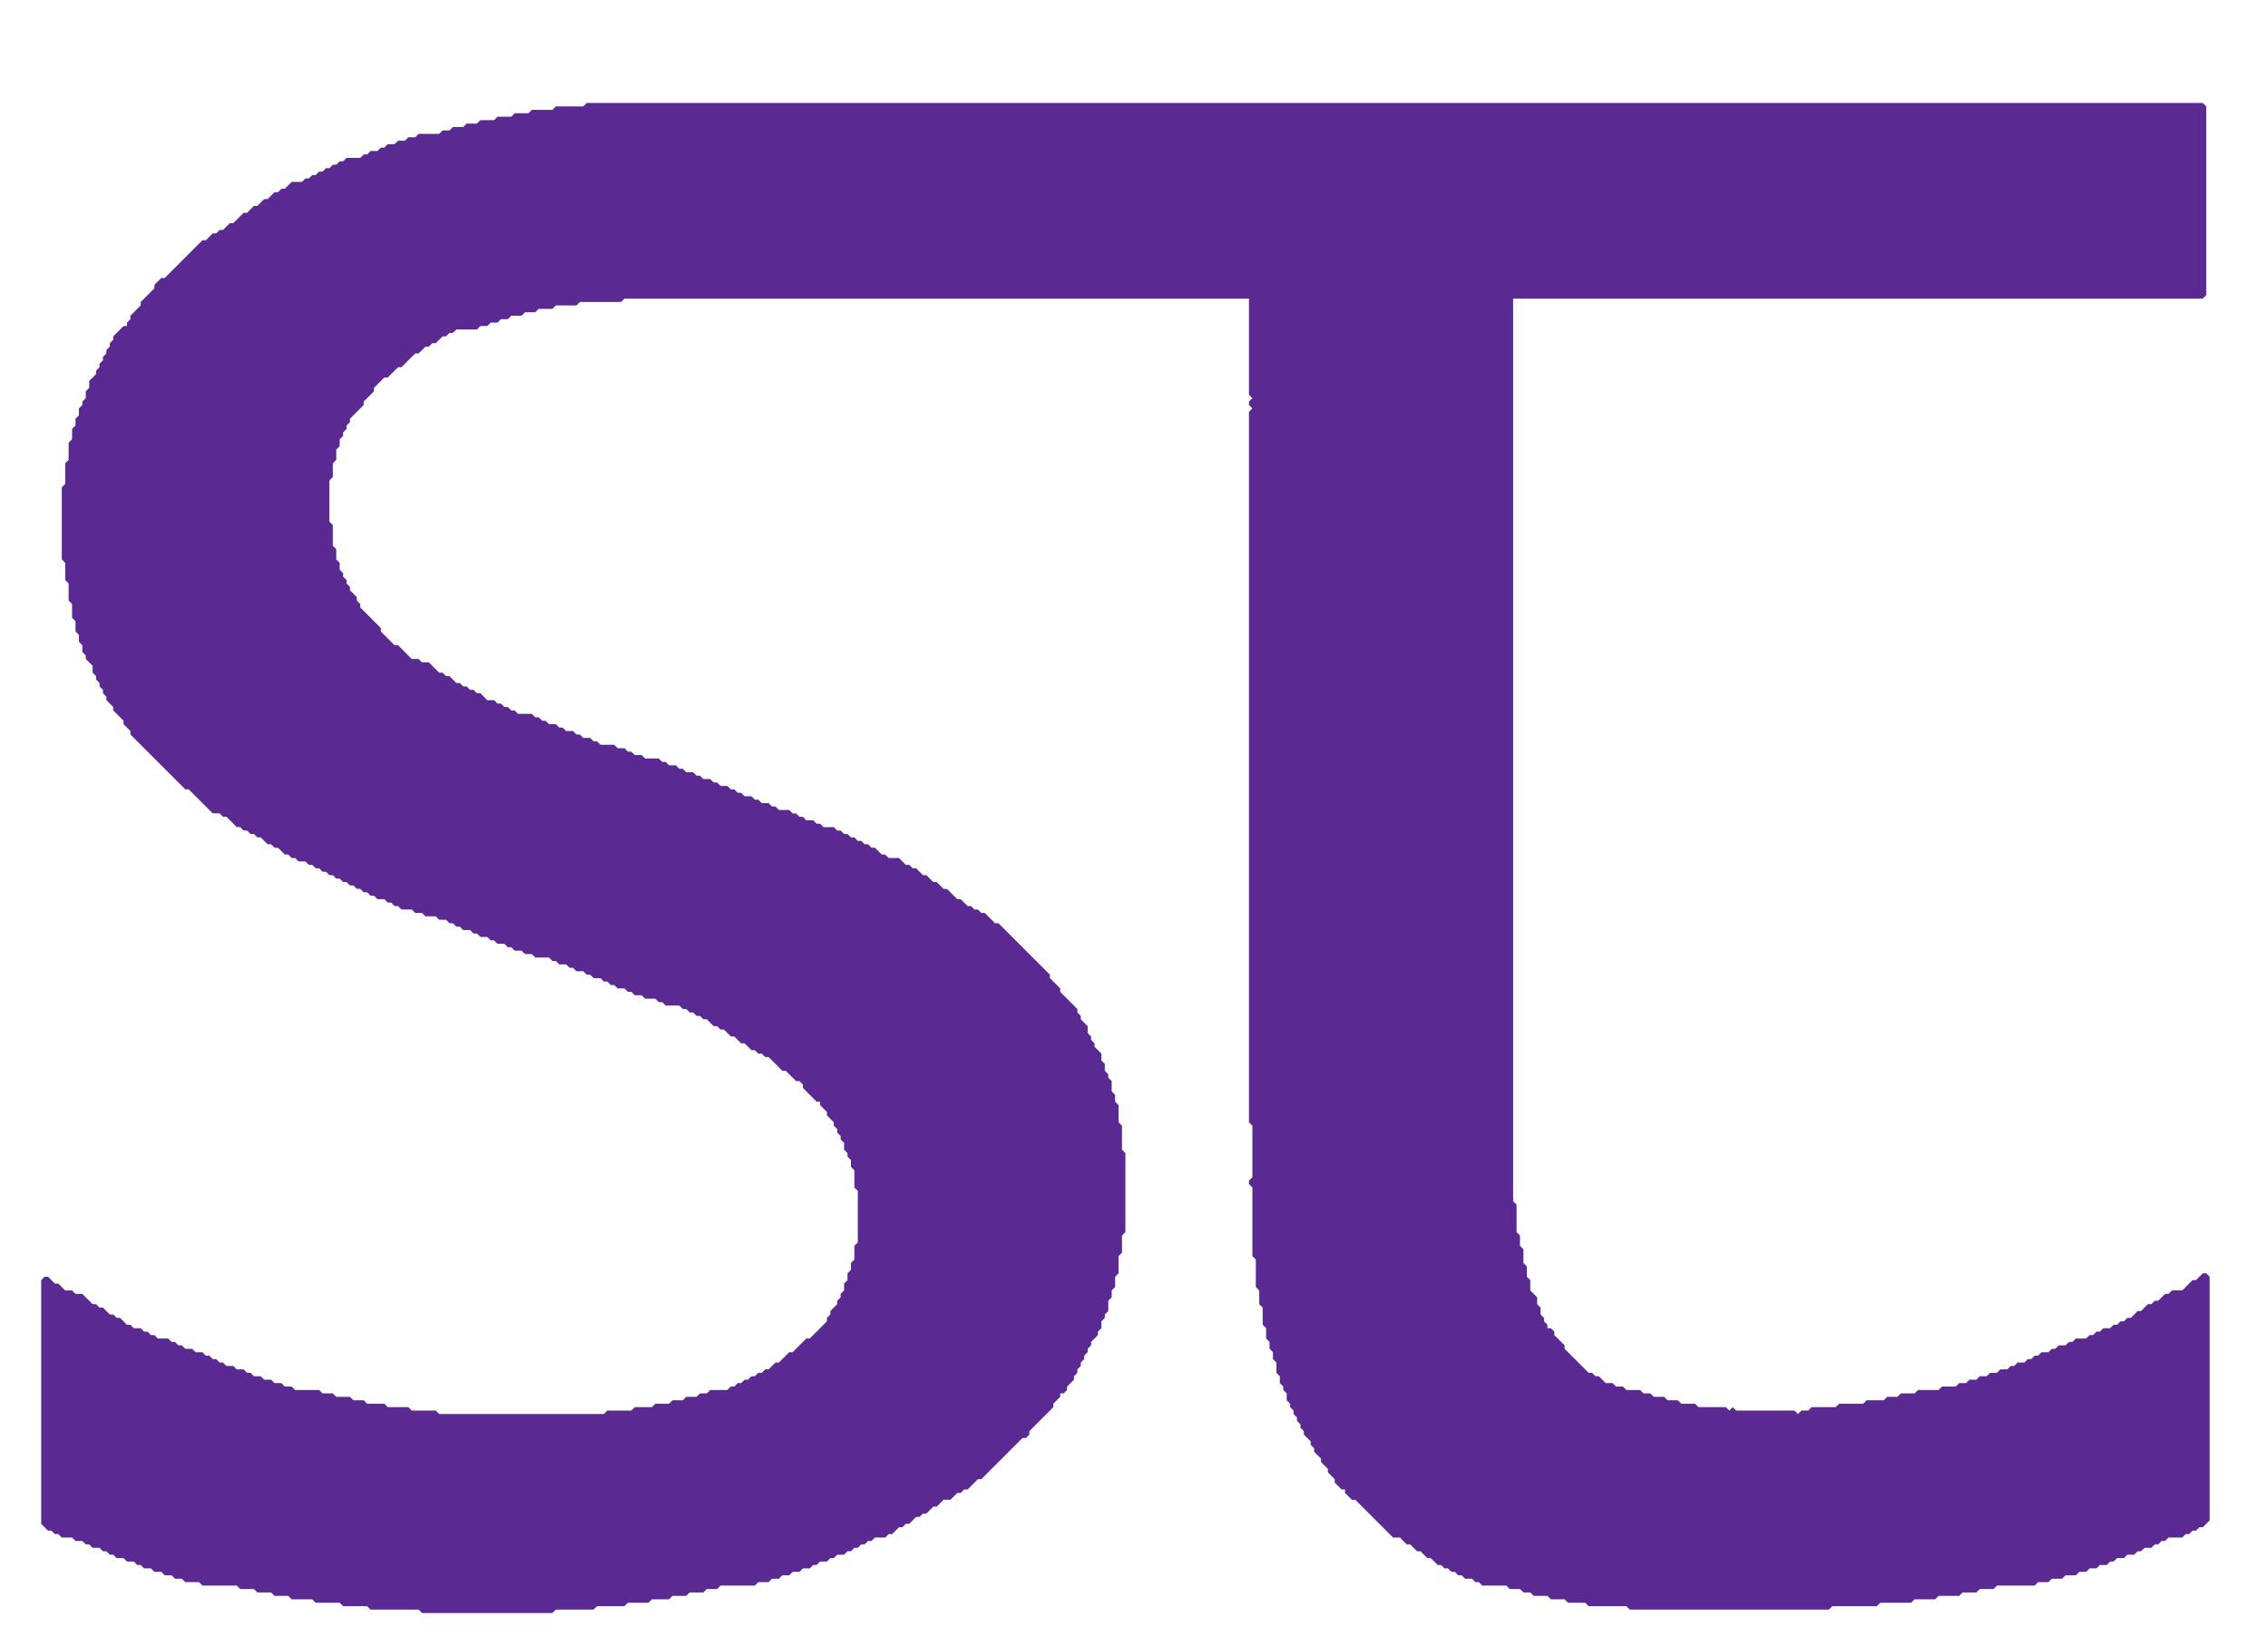 <?xml version="1.0" encoding="utf-8" ?>
<svg baseProfile="tiny" height="477px" version="1.2" width="661px" xmlns="http://www.w3.org/2000/svg" xmlns:ev="http://www.w3.org/2001/xml-events" xmlns:xlink="http://www.w3.org/1999/xlink"><defs /><path d="M 161.0,469.997 L 160.0,469.997 L 159.0,469.997 L 158.0,469.997 L 157.0,469.997 L 156.0,469.997 L 155.0,469.997 L 154.0,469.997 L 153.0,469.997 L 152.0,469.997 L 151.0,469.997 L 150.0,469.997 L 149.0,469.997 L 148.0,469.997 L 147.0,469.997 L 146.0,469.997 L 145.0,469.997 L 144.0,469.997 L 143.0,469.997 L 142.0,469.997 L 141.0,469.997 L 140.0,469.997 L 139.0,469.997 L 138.0,469.997 L 137.0,469.997 L 136.0,469.997 L 135.0,469.997 L 134.0,469.997 L 133.0,469.997 L 132.0,469.997 L 131.0,469.997 L 130.0,469.997 L 129.0,469.997 L 128.0,469.997 L 127.0,469.997 L 126.0,469.997 L 125.0,469.997 L 124.0,469.997 L 123.0,469.997 L 122.003,469.0 L 122.0,468.997 L 121.0,468.997 L 120.0,468.997 L 119.0,468.997 L 118.0,468.997 L 117.0,468.997 L 116.0,468.997 L 115.0,468.997 L 114.0,468.997 L 113.0,468.997 L 112.0,468.997 L 111.0,468.997 L 110.0,468.997 L 109.0,468.997 L 108.0,468.997 L 107.003,468.0 L 107.0,467.997 L 106.0,467.997 L 105.0,467.997 L 104.0,467.997 L 103.0,467.997 L 102.0,467.997 L 101.0,467.997 L 100.0,467.997 L 99.003,467.0 L 99.0,466.997 L 98.0,466.997 L 97.0,466.997 L 96.0,466.997 L 95.0,466.997 L 94.0,466.997 L 93.0,466.997 L 92.0,466.997 L 91.003,466.0 L 91.0,465.997 L 90.0,465.997 L 89.0,465.997 L 88.0,465.997 L 87.0,465.997 L 86.0,465.997 L 85.0,465.997 L 84.003,465.0 L 84.0,464.997 L 83.0,464.997 L 82.0,464.997 L 81.0,464.997 L 80.0,464.997 L 79.003,464.0 L 79.0,463.997 L 78.0,463.997 L 77.0,463.997 L 76.0,463.997 L 75.0,463.997 L 74.003,463.0 L 74.0,462.997 L 73.0,462.997 L 72.0,462.997 L 71.0,462.997 L 70.0,462.997 L 69.003,462.0 L 69.0,461.997 L 68.0,461.997 L 67.0,461.997 L 66.0,461.997 L 65.0,461.997 L 64.0,461.997 L 63.0,461.997 L 62.0,461.997 L 61.0,461.997 L 60.0,461.997 L 59.0,461.997 L 58.003,461.0 L 58.0,460.997 L 57.0,460.997 L 56.0,460.997 L 55.0,460.997 L 54.0,460.997 L 53.003,460.0 L 53.0,459.997 L 52.0,459.997 L 51.0,459.997 L 50.003,459.0 L 50.0,458.997 L 49.0,458.997 L 48.0,458.997 L 47.003,458.0 L 47.0,457.997 L 46.0,457.997 L 45.0,457.997 L 44.003,457.0 L 44.0,456.997 L 43.0,456.997 L 42.0,456.997 L 41.003,456.0 L 41.0,455.997 L 40.0,455.997 L 39.003,455.0 L 39.0,454.997 L 38.0,454.997 L 37.0,454.997 L 36.003,454.0 L 36.0,453.997 L 35.0,453.997 L 34.0,453.997 L 33.003,453.0 L 33.0,452.997 L 32.0,452.997 L 31.003,452.0 L 31.0,451.997 L 30.0,451.997 L 29.003,451.0 L 29.0,450.997 L 28.0,450.997 L 27.0,450.997 L 26.003,450.0 L 26.0,449.997 L 25.0,449.997 L 24.003,449.0 L 24.0,448.997 L 23.0,448.997 L 22.0,448.997 L 21.003,448.0 L 21.0,447.997 L 20.0,447.997 L 19.0,447.997 L 18.0,447.997 L 17.003,447.0 L 17.0,446.997 L 16.0,446.997 L 15.003,446.0 L 15.0,445.997 L 14.0,445.997 L 13.003,445.0 L 13.0,444.997 L 12.003,444.0 L 12.003,443.0 L 12.003,442.0 L 12.003,441.0 L 12.003,440.0 L 12.003,439.0 L 12.003,438.0 L 12.003,437.0 L 12.003,436.0 L 12.003,435.0 L 12.003,434.0 L 12.003,433.0 L 12.003,432.0 L 12.003,431.0 L 12.003,430.0 L 12.003,429.0 L 12.003,428.0 L 12.003,427.0 L 12.003,426.0 L 12.003,425.0 L 12.003,424.0 L 12.003,423.0 L 12.003,422.0 L 12.003,421.0 L 12.003,420.0 L 12.003,419.0 L 12.003,418.0 L 12.003,417.0 L 12.003,416.0 L 12.003,415.0 L 12.003,414.0 L 12.003,413.0 L 12.003,412.0 L 12.003,411.0 L 12.003,410.0 L 12.003,409.0 L 12.003,408.0 L 12.003,407.0 L 12.003,406.0 L 12.003,405.0 L 12.003,404.0 L 12.003,403.0 L 12.003,402.0 L 12.003,401.0 L 12.003,400.0 L 12.003,399.0 L 12.003,398.0 L 12.003,397.0 L 12.003,396.0 L 12.003,395.0 L 12.003,394.0 L 12.003,393.0 L 12.003,392.0 L 12.003,391.0 L 12.003,390.0 L 12.003,389.0 L 12.003,388.0 L 12.003,387.0 L 12.003,386.0 L 12.003,385.0 L 12.003,384.0 L 12.003,383.0 L 12.003,382.0 L 12.003,381.0 L 12.003,380.0 L 12.003,379.0 L 12.003,378.0 L 12.003,377.0 L 12.003,376.0 L 12.003,375.0 L 12.003,374.0 L 12.003,373.0 L 13.0,372.003 L 14.0,372.003 L 14.997,373.0 L 15.0,373.003 L 15.997,374.0 L 16.0,374.003 L 17.0,374.003 L 17.997,375.0 L 18.0,375.003 L 18.997,376.0 L 19.0,376.003 L 20.0,376.003 L 21.0,376.003 L 21.997,377.0 L 22.0,377.003 L 23.0,377.003 L 24.0,377.003 L 24.997,378.0 L 25.0,378.003 L 25.997,379.0 L 26.0,379.003 L 26.997,380.0 L 27.0,380.003 L 28.0,380.003 L 28.997,381.0 L 29.0,381.003 L 30.0,381.003 L 30.997,382.0 L 31.0,382.003 L 31.997,383.0 L 32.0,383.003 L 33.0,383.003 L 33.997,384.0 L 34.0,384.003 L 35.0,384.003 L 35.997,385.0 L 36.0,385.003 L 36.997,386.0 L 37.0,386.003 L 38.0,386.003 L 38.997,387.0 L 39.0,387.003 L 40.0,387.003 L 41.0,387.003 L 41.997,388.0 L 42.0,388.003 L 43.0,388.003 L 43.997,389.0 L 44.0,389.003 L 45.0,389.003 L 45.997,390.0 L 46.0,390.003 L 47.0,390.003 L 48.0,390.003 L 49.0,390.003 L 49.997,391.0 L 50.0,391.003 L 51.0,391.003 L 51.997,392.0 L 52.0,392.003 L 53.0,392.003 L 53.997,393.0 L 54.0,393.003 L 55.0,393.003 L 56.0,393.003 L 56.997,394.0 L 57.0,394.003 L 58.0,394.003 L 59.0,394.003 L 59.997,395.0 L 60.0,395.003 L 61.0,395.003 L 61.997,396.0 L 62.0,396.003 L 63.0,396.003 L 63.997,397.0 L 64.0,397.003 L 65.0,397.003 L 65.997,398.0 L 66.0,398.003 L 67.0,398.003 L 68.0,398.003 L 68.997,399.0 L 69.0,399.003 L 70.0,399.003 L 71.0,399.003 L 71.997,400.0 L 72.0,400.003 L 73.0,400.003 L 73.997,401.0 L 74.0,401.003 L 75.0,401.003 L 76.0,401.003 L 76.997,402.0 L 77.0,402.003 L 78.0,402.003 L 79.0,402.003 L 79.997,403.0 L 80.0,403.003 L 81.0,403.003 L 82.0,403.003 L 82.997,404.0 L 83.0,404.003 L 84.0,404.003 L 85.0,404.003 L 85.997,405.0 L 86.0,405.003 L 87.0,405.003 L 88.0,405.003 L 89.0,405.003 L 90.0,405.003 L 91.0,405.003 L 92.0,405.003 L 93.0,405.003 L 93.997,406.0 L 94.0,406.003 L 95.0,406.003 L 96.0,406.003 L 97.0,406.003 L 97.997,407.0 L 98.0,407.003 L 99.0,407.003 L 100.0,407.003 L 101.0,407.003 L 102.0,407.003 L 102.997,408.0 L 103.0,408.003 L 104.0,408.003 L 105.0,408.003 L 106.0,408.003 L 106.997,409.0 L 107.0,409.003 L 108.0,409.003 L 109.0,409.003 L 110.0,409.003 L 111.0,409.003 L 112.0,409.003 L 112.997,410.0 L 113.0,410.003 L 114.0,410.003 L 115.0,410.003 L 116.0,410.003 L 117.0,410.003 L 118.0,410.003 L 119.0,410.003 L 119.997,411.0 L 120.0,411.003 L 121.0,411.003 L 122.0,411.003 L 123.0,411.003 L 124.0,411.003 L 125.0,411.003 L 126.0,411.003 L 127.0,411.003 L 127.997,412.0 L 128.0,412.003 L 129.0,412.003 L 130.0,412.003 L 131.0,412.003 L 132.0,412.003 L 133.0,412.003 L 134.0,412.003 L 135.0,412.003 L 136.0,412.003 L 137.0,412.003 L 138.0,412.003 L 139.0,412.003 L 140.0,412.003 L 141.0,412.003 L 142.0,412.003 L 143.0,412.003 L 144.0,412.003 L 145.0,412.003 L 146.0,412.003 L 147.0,412.003 L 148.0,412.003 L 149.0,412.003 L 150.0,412.003 L 151.0,412.003 L 152.0,412.003 L 153.0,412.003 L 154.0,412.003 L 155.0,412.003 L 156.0,412.003 L 157.0,412.003 L 158.0,412.003 L 159.0,412.003 L 160.0,412.003 L 161.0,412.003 L 162.0,412.003 L 163.0,412.003 L 164.0,412.003 L 165.0,412.003 L 166.0,412.003 L 167.0,412.003 L 168.0,412.003 L 169.0,412.003 L 170.0,412.003 L 171.0,412.003 L 172.0,412.003 L 173.0,412.003 L 174.0,412.003 L 175.0,412.003 L 176.0,412.003 L 176.003,412.0 L 177.0,411.003 L 178.0,411.003 L 179.0,411.003 L 180.0,411.003 L 181.0,411.003 L 182.0,411.003 L 183.0,411.003 L 184.0,411.003 L 184.003,411.0 L 185.0,410.003 L 186.0,410.003 L 187.0,410.003 L 188.0,410.003 L 189.0,410.003 L 190.0,410.003 L 190.003,410.0 L 191.0,409.003 L 192.0,409.003 L 193.0,409.003 L 194.0,409.003 L 195.0,409.003 L 195.003,409.0 L 196.0,408.003 L 197.0,408.003 L 198.0,408.003 L 199.0,408.003 L 199.003,408.0 L 200.0,407.003 L 201.0,407.003 L 202.0,407.003 L 203.0,407.003 L 203.003,407.0 L 204.0,406.003 L 205.0,406.003 L 206.0,406.003 L 206.003,406.0 L 207.0,405.003 L 208.0,405.003 L 209.0,405.003 L 210.0,405.003 L 211.0,405.003 L 212.0,405.003 L 212.003,405.0 L 213.0,404.003 L 214.0,404.003 L 214.003,404.0 L 215.0,403.003 L 216.0,403.003 L 216.003,403.0 L 217.0,402.003 L 218.0,402.003 L 218.003,402.0 L 219.0,401.003 L 220.0,401.003 L 220.003,401.0 L 221.0,400.003 L 222.0,400.003 L 222.003,400.0 L 223.0,399.003 L 224.0,399.003 L 224.003,399.0 L 225.0,398.003 L 225.003,398.0 L 226.0,397.003 L 227.0,397.003 L 227.003,397.0 L 228.0,396.003 L 228.003,396.0 L 229.0,395.003 L 229.003,395.0 L 230.0,394.003 L 231.0,394.003 L 231.003,394.0 L 232.0,393.003 L 232.003,393.0 L 233.0,392.003 L 233.003,392.0 L 234.0,391.003 L 234.003,391.0 L 235.0,390.003 L 236.0,390.003 L 236.003,390.0 L 237.0,389.003 L 237.003,389.0 L 238.0,388.003 L 238.003,388.0 L 239.0,387.003 L 239.003,387.0 L 240.0,386.003 L 240.003,386.0 L 241.0,385.003 L 241.003,385.0 L 241.003,384.0 L 242.0,383.003 L 242.003,383.0 L 242.003,382.0 L 243.0,381.003 L 243.003,381.0 L 244.0,380.003 L 244.003,380.0 L 244.003,379.0 L 245.0,378.003 L 245.003,378.0 L 245.003,377.0 L 246.0,376.003 L 246.003,376.0 L 246.003,375.0 L 246.003,374.0 L 247.0,373.003 L 247.003,373.0 L 247.003,372.0 L 247.003,371.0 L 248.0,370.003 L 248.003,370.0 L 248.003,369.0 L 248.003,368.0 L 249.0,367.003 L 249.003,367.0 L 249.003,366.0 L 249.003,365.0 L 249.003,364.0 L 249.003,363.0 L 250.0,362.003 L 250.003,362.0 L 250.003,361.0 L 250.003,360.0 L 250.003,359.0 L 250.003,358.0 L 250.003,357.0 L 250.003,356.0 L 250.003,355.0 L 250.003,354.0 L 250.003,353.0 L 250.003,352.0 L 250.003,351.0 L 250.003,350.0 L 250.003,349.0 L 250.003,348.0 L 250.003,347.0 L 250.0,346.997 L 249.003,346.0 L 249.003,345.0 L 249.003,344.0 L 249.003,343.0 L 249.003,342.0 L 249.003,341.0 L 249.0,340.997 L 248.003,340.0 L 248.003,339.0 L 248.003,338.0 L 248.0,337.997 L 247.003,337.0 L 247.003,336.0 L 247.0,335.997 L 246.003,335.0 L 246.003,334.0 L 246.003,333.0 L 246.0,332.997 L 245.003,332.0 L 245.003,331.0 L 245.0,330.997 L 244.003,330.0 L 244.003,329.0 L 244.0,328.997 L 243.003,328.0 L 243.003,327.0 L 243.0,326.997 L 242.003,326.0 L 242.0,325.997 L 241.003,325.0 L 241.003,324.0 L 241.0,323.997 L 240.003,323.0 L 240.0,322.997 L 239.003,322.0 L 239.003,321.0 L 239.0,320.997 L 238.0,320.997 L 237.003,320.0 L 237.0,319.997 L 236.003,319.0 L 236.0,318.997 L 235.003,318.0 L 235.0,317.997 L 234.003,317.0 L 234.003,316.0 L 234.0,315.997 L 233.003,315.0 L 233.0,314.997 L 232.0,314.997 L 231.003,314.0 L 231.0,313.997 L 230.003,313.0 L 230.0,312.997 L 229.003,312.0 L 229.0,311.997 L 228.0,311.997 L 227.003,311.0 L 227.0,310.997 L 226.003,310.0 L 226.0,309.997 L 225.003,309.0 L 225.0,308.997 L 224.003,308.0 L 224.0,307.997 L 223.0,307.997 L 222.003,307.0 L 222.0,306.997 L 221.0,306.997 L 220.003,306.0 L 220.0,305.997 L 219.0,305.997 L 218.003,305.0 L 218.0,304.997 L 217.003,304.0 L 217.0,303.997 L 216.0,303.997 L 215.003,303.0 L 215.0,302.997 L 214.003,302.0 L 214.0,301.997 L 213.0,301.997 L 212.003,301.0 L 212.0,300.997 L 211.003,300.0 L 211.0,299.997 L 210.0,299.997 L 209.003,299.0 L 209.0,298.997 L 208.0,298.997 L 207.003,298.0 L 207.0,297.997 L 206.003,297.0 L 206.0,296.997 L 205.0,296.997 L 204.003,296.0 L 204.0,295.997 L 203.0,295.997 L 202.003,295.0 L 202.0,294.997 L 201.0,294.997 L 200.003,294.0 L 200.0,293.997 L 199.0,293.997 L 198.003,293.0 L 198.0,292.997 L 197.0,292.997 L 196.0,292.997 L 195.0,292.997 L 194.0,292.997 L 193.003,292.0 L 193.0,291.997 L 192.0,291.997 L 191.003,291.0 L 191.0,290.997 L 190.0,290.997 L 189.0,290.997 L 188.0,290.997 L 187.003,290.0 L 187.0,289.997 L 186.0,289.997 L 185.0,289.997 L 184.003,289.0 L 184.0,288.997 L 183.0,288.997 L 182.003,288.0 L 182.0,287.997 L 181.0,287.997 L 180.0,287.997 L 179.003,287.0 L 179.0,286.997 L 178.0,286.997 L 177.003,286.0 L 177.0,285.997 L 176.0,285.997 L 175.003,285.0 L 175.0,284.997 L 174.0,284.997 L 173.0,284.997 L 172.003,284.0 L 172.0,283.997 L 171.0,283.997 L 170.003,283.0 L 170.0,282.997 L 169.0,282.997 L 168.0,282.997 L 167.003,282.0 L 167.0,281.997 L 166.0,281.997 L 165.003,281.0 L 165.0,280.997 L 164.0,280.997 L 163.0,280.997 L 162.003,280.0 L 162.0,279.997 L 161.0,279.997 L 160.003,279.0 L 160.0,278.997 L 159.0,278.997 L 158.0,278.997 L 157.0,278.997 L 156.0,278.997 L 155.003,278.0 L 155.0,277.997 L 154.0,277.997 L 153.0,277.997 L 152.003,277.0 L 152.0,276.997 L 151.0,276.997 L 150.0,276.997 L 149.003,276.0 L 149.0,275.997 L 148.0,275.997 L 147.003,275.0 L 147.0,274.997 L 146.0,274.997 L 145.0,274.997 L 144.003,274.0 L 144.0,273.997 L 143.0,273.997 L 142.003,273.0 L 142.0,272.997 L 141.0,272.997 L 140.0,272.997 L 139.003,272.0 L 139.0,271.997 L 138.0,271.997 L 137.003,271.0 L 137.0,270.997 L 136.0,270.997 L 135.0,270.997 L 134.003,270.0 L 134.0,269.997 L 133.0,269.997 L 132.003,269.0 L 132.0,268.997 L 131.0,268.997 L 130.003,268.0 L 130.0,267.997 L 129.0,267.997 L 128.0,267.997 L 127.003,267.0 L 127.0,266.997 L 126.0,266.997 L 125.0,266.997 L 124.0,266.997 L 123.003,266.0 L 123.0,265.997 L 122.0,265.997 L 121.0,265.997 L 120.003,265.0 L 120.0,264.997 L 119.0,264.997 L 118.0,264.997 L 117.0,264.997 L 116.003,264.0 L 116.0,263.997 L 115.0,263.997 L 114.003,263.0 L 114.0,262.997 L 113.0,262.997 L 112.003,262.0 L 112.0,261.997 L 111.0,261.997 L 110.0,261.997 L 109.003,261.0 L 109.0,260.997 L 108.0,260.997 L 107.003,260.0 L 107.0,259.997 L 106.0,259.997 L 105.003,259.0 L 105.0,258.997 L 104.0,258.997 L 103.003,258.0 L 103.0,257.997 L 102.0,257.997 L 101.003,257.0 L 101.0,256.997 L 100.0,256.997 L 99.003,256.0 L 99.0,255.997 L 98.0,255.997 L 97.003,255.0 L 97.0,254.997 L 96.0,254.997 L 95.003,254.0 L 95.0,253.997 L 94.0,253.997 L 93.003,253.0 L 93.0,252.997 L 92.0,252.997 L 91.003,252.0 L 91.0,251.997 L 90.0,251.997 L 89.003,251.0 L 89.0,250.997 L 88.0,250.997 L 87.0,250.997 L 86.003,250.0 L 86.0,249.997 L 85.0,249.997 L 84.003,249.0 L 84.0,248.997 L 83.0,248.997 L 82.003,248.0 L 82.0,247.997 L 81.003,247.0 L 81.0,246.997 L 80.0,246.997 L 79.003,246.0 L 79.0,245.997 L 78.0,245.997 L 77.003,245.0 L 77.0,244.997 L 76.003,244.0 L 76.0,243.997 L 75.0,243.997 L 74.003,243.0 L 74.0,242.997 L 73.0,242.997 L 72.003,242.0 L 72.0,241.997 L 71.0,241.997 L 70.003,241.0 L 70.0,240.997 L 69.0,240.997 L 68.003,240.0 L 68.0,239.997 L 67.003,239.0 L 67.0,238.997 L 66.003,238.0 L 66.0,237.997 L 65.0,237.997 L 64.003,237.0 L 64.0,236.997 L 63.0,236.997 L 62.0,236.997 L 61.003,236.0 L 61.0,235.997 L 60.003,235.0 L 60.0,234.997 L 59.003,234.0 L 59.0,233.997 L 58.003,233.0 L 58.0,232.997 L 57.003,232.0 L 57.0,231.997 L 56.003,231.0 L 56.0,230.997 L 55.003,230.0 L 55.0,229.997 L 54.0,229.997 L 53.003,229.0 L 53.0,228.997 L 52.003,228.0 L 52.0,227.997 L 51.003,227.0 L 51.0,226.997 L 50.003,226.0 L 50.0,225.997 L 49.003,225.0 L 49.0,224.997 L 48.003,224.0 L 48.0,223.997 L 47.003,223.0 L 47.0,222.997 L 46.003,222.0 L 46.0,221.997 L 45.003,221.0 L 45.0,220.997 L 44.003,220.0 L 44.0,219.997 L 43.003,219.0 L 43.0,218.997 L 42.003,218.0 L 42.0,217.997 L 41.003,217.0 L 41.0,216.997 L 40.003,216.0 L 40.0,215.997 L 39.003,215.0 L 39.0,214.997 L 38.003,214.0 L 38.003,213.0 L 38.0,212.997 L 37.003,212.0 L 37.0,211.997 L 36.003,211.0 L 36.003,210.0 L 36.0,209.997 L 35.003,209.0 L 35.0,208.997 L 34.003,208.0 L 34.0,207.997 L 33.003,207.0 L 33.003,206.0 L 33.0,205.997 L 32.003,205.0 L 32.0,204.997 L 31.003,204.0 L 31.003,203.0 L 31.0,202.997 L 30.003,202.0 L 30.003,201.0 L 30.0,200.997 L 29.003,200.0 L 29.003,199.0 L 29.0,198.997 L 28.003,198.0 L 28.003,197.0 L 28.0,196.997 L 27.003,196.0 L 27.003,195.0 L 27.003,194.0 L 27.0,193.997 L 26.003,193.0 L 26.0,192.997 L 25.003,192.0 L 25.003,191.0 L 25.0,190.997 L 24.003,190.0 L 24.003,189.0 L 24.003,188.0 L 24.0,187.997 L 23.003,187.0 L 23.003,186.0 L 23.003,185.0 L 23.0,184.997 L 22.003,184.0 L 22.003,183.0 L 22.003,182.0 L 22.003,181.0 L 22.0,180.997 L 21.003,180.0 L 21.003,179.0 L 21.003,178.0 L 21.003,177.0 L 21.003,176.0 L 21.0,175.997 L 20.003,175.0 L 20.003,174.0 L 20.003,173.0 L 20.003,172.0 L 20.003,171.0 L 20.003,170.0 L 20.0,169.997 L 19.003,169.0 L 19.003,168.0 L 19.003,167.0 L 19.003,166.0 L 19.003,165.0 L 19.003,164.0 L 19.0,163.997 L 18.003,163.0 L 18.003,162.0 L 18.003,161.0 L 18.003,160.0 L 18.003,159.0 L 18.003,158.0 L 18.003,157.0 L 18.003,156.0 L 18.003,155.0 L 18.003,154.0 L 18.003,153.0 L 18.003,152.0 L 18.003,151.0 L 18.003,150.0 L 18.003,149.0 L 18.003,148.0 L 18.003,147.0 L 18.003,146.0 L 18.003,145.0 L 18.003,144.0 L 18.003,143.0 L 18.003,142.0 L 19.0,141.003 L 19.003,141.0 L 19.003,140.0 L 19.003,139.0 L 19.003,138.0 L 19.003,137.0 L 19.003,136.0 L 19.003,135.0 L 20.0,134.003 L 20.003,134.0 L 20.003,133.0 L 20.003,132.0 L 20.003,131.0 L 20.003,130.0 L 20.003,129.0 L 21.0,128.003 L 21.003,128.0 L 21.003,127.0 L 21.003,126.0 L 21.003,125.0 L 22.0,124.003 L 22.003,124.0 L 22.003,123.0 L 22.003,122.0 L 23.0,121.003 L 23.003,121.0 L 23.003,120.0 L 23.003,119.0 L 24.0,118.003 L 24.003,118.0 L 24.003,117.0 L 25.0,116.003 L 25.003,116.0 L 25.003,115.0 L 25.003,114.0 L 26.0,113.003 L 26.003,113.0 L 26.003,112.0 L 26.003,111.0 L 27.0,110.003 L 27.003,110.0 L 28.0,109.003 L 28.003,109.0 L 28.003,108.0 L 29.0,107.003 L 29.003,107.0 L 29.003,106.0 L 30.0,105.003 L 30.003,105.0 L 30.003,104.0 L 31.0,103.003 L 31.003,103.0 L 31.003,102.0 L 32.0,101.003 L 32.003,101.0 L 32.003,100.0 L 33.0,99.003 L 33.003,99.0 L 33.003,98.0 L 34.0,97.003 L 34.003,97.0 L 35.0,96.003 L 35.003,96.0 L 36.0,95.003 L 37.0,95.003 L 37.003,95.0 L 37.003,94.0 L 38.0,93.003 L 38.003,93.0 L 38.003,92.0 L 39.0,91.003 L 39.003,91.0 L 40.0,90.003 L 40.003,90.0 L 41.0,89.003 L 41.003,89.0 L 41.003,88.0 L 42.0,87.003 L 42.003,87.0 L 43.0,86.003 L 43.003,86.0 L 44.0,85.003 L 44.003,85.0 L 45.0,84.003 L 45.003,84.0 L 45.003,83.0 L 46.0,82.003 L 46.003,82.0 L 47.0,81.003 L 48.0,81.003 L 48.003,81.0 L 49.0,80.003 L 49.003,80.0 L 50.0,79.003 L 50.003,79.0 L 51.0,78.003 L 51.003,78.0 L 52.0,77.003 L 52.003,77.0 L 53.0,76.003 L 53.003,76.0 L 54.0,75.003 L 54.003,75.0 L 55.0,74.003 L 55.003,74.0 L 56.0,73.003 L 56.003,73.0 L 57.0,72.003 L 57.003,72.0 L 58.0,71.003 L 58.003,71.0 L 59.0,70.003 L 60.0,70.003 L 60.003,70.0 L 61.0,69.003 L 61.003,69.0 L 62.0,68.003 L 63.0,68.003 L 63.003,68.0 L 64.0,67.003 L 65.0,67.003 L 65.003,67.0 L 66.0,66.003 L 66.003,66.0 L 67.0,65.003 L 68.0,65.003 L 68.003,65.0 L 69.0,64.003 L 69.003,64.0 L 70.0,63.003 L 70.003,63.0 L 71.0,62.003 L 72.0,62.003 L 72.003,62.0 L 73.0,61.003 L 73.003,61.0 L 74.0,60.003 L 75.0,60.003 L 75.003,60.0 L 76.0,59.003 L 76.003,59.0 L 77.0,58.003 L 78.0,58.003 L 78.003,58.0 L 79.0,57.003 L 79.003,57.0 L 80.0,56.003 L 81.0,56.003 L 81.003,56.0 L 82.0,55.003 L 83.0,55.003 L 83.003,55.0 L 84.0,54.003 L 84.003,54.0 L 85.0,53.003 L 86.0,53.003 L 87.0,53.003 L 88.0,53.003 L 88.003,53.0 L 89.0,52.003 L 90.0,52.003 L 90.003,52.0 L 91.0,51.003 L 92.0,51.003 L 92.003,51.0 L 93.0,50.003 L 94.0,50.003 L 94.003,50.0 L 95.0,49.003 L 96.0,49.003 L 96.003,49.0 L 97.0,48.003 L 98.0,48.003 L 98.003,48.0 L 99.0,47.003 L 100.0,47.003 L 100.003,47.0 L 101.0,46.003 L 102.0,46.003 L 103.0,46.003 L 104.0,46.003 L 105.0,46.003 L 105.003,46.0 L 106.0,45.003 L 107.0,45.003 L 107.003,45.0 L 108.0,44.003 L 109.0,44.003 L 110.0,44.003 L 110.003,44.0 L 111.0,43.003 L 112.0,43.003 L 112.003,43.0 L 113.0,42.003 L 114.0,42.003 L 115.0,42.003 L 115.003,42.0 L 116.0,41.003 L 117.0,41.003 L 118.0,41.003 L 118.003,41.0 L 119.0,40.003 L 120.0,40.003 L 121.0,40.003 L 121.003,40.0 L 122.0,39.003 L 123.0,39.003 L 124.0,39.003 L 125.0,39.003 L 126.0,39.003 L 127.0,39.003 L 128.0,39.003 L 128.003,39.0 L 129.0,38.003 L 130.0,38.003 L 131.0,38.003 L 131.003,38.0 L 132.0,37.003 L 133.0,37.003 L 134.0,37.003 L 135.0,37.003 L 135.003,37.0 L 136.0,36.003 L 137.0,36.003 L 138.0,36.003 L 139.0,36.003 L 139.003,36.0 L 140.0,35.003 L 141.0,35.003 L 142.0,35.003 L 143.0,35.003 L 144.0,35.003 L 144.003,35.0 L 145.0,34.003 L 146.0,34.003 L 147.0,34.003 L 148.0,34.003 L 149.0,34.003 L 149.003,34.0 L 150.0,33.003 L 151.0,33.003 L 152.0,33.003 L 153.0,33.003 L 154.0,33.003 L 154.003,33.0 L 155.0,32.003 L 156.0,32.003 L 157.0,32.003 L 158.0,32.003 L 159.0,32.003 L 160.0,32.003 L 161.0,32.003 L 161.003,32.0 L 162.0,31.003 L 163.0,31.003 L 164.0,31.003 L 165.0,31.003 L 166.0,31.003 L 167.0,31.003 L 168.0,31.003 L 169.0,31.003 L 170.0,31.003 L 170.003,31.0 L 171.0,30.003 L 172.0,30.003 L 173.0,30.003 L 174.0,30.003 L 175.0,30.003 L 176.0,30.003 L 177.0,30.003 L 178.0,30.003 L 179.0,30.003 L 180.0,30.003 L 181.0,30.003 L 182.0,30.003 L 183.0,30.003 L 184.0,30.003 L 185.0,30.003 L 186.0,30.003 L 187.0,30.003 L 188.0,30.003 L 189.0,30.003 L 190.0,30.003 L 191.0,30.003 L 192.0,30.003 L 193.0,30.003 L 194.0,30.003 L 195.0,30.003 L 196.0,30.003 L 197.0,30.003 L 198.0,30.003 L 199.0,30.003 L 200.0,30.003 L 201.0,30.003 L 202.0,30.003 L 203.0,30.003 L 204.0,30.003 L 205.0,30.003 L 206.0,30.003 L 207.0,30.003 L 208.0,30.003 L 209.0,30.003 L 210.0,30.003 L 211.0,30.003 L 212.0,30.003 L 213.0,30.003 L 214.0,30.003 L 215.0,30.003 L 216.0,30.003 L 217.0,30.003 L 218.0,30.003 L 219.0,30.003 L 220.0,30.003 L 221.0,30.003 L 222.0,30.003 L 223.0,30.003 L 224.0,30.003 L 225.0,30.003 L 226.0,30.003 L 227.0,30.003 L 228.0,30.003 L 229.0,30.003 L 230.0,30.003 L 231.0,30.003 L 232.0,30.003 L 233.0,30.003 L 234.0,30.003 L 235.0,30.003 L 236.0,30.003 L 237.0,30.003 L 238.0,30.003 L 239.0,30.003 L 240.0,30.003 L 241.0,30.003 L 242.0,30.003 L 243.0,30.003 L 244.0,30.003 L 245.0,30.003 L 246.0,30.003 L 247.0,30.003 L 248.0,30.003 L 249.0,30.003 L 250.0,30.003 L 251.0,30.003 L 252.0,30.003 L 253.0,30.003 L 254.0,30.003 L 255.0,30.003 L 256.0,30.003 L 257.0,30.003 L 258.0,30.003 L 259.0,30.003 L 260.0,30.003 L 261.0,30.003 L 262.0,30.003 L 263.0,30.003 L 264.0,30.003 L 265.0,30.003 L 266.0,30.003 L 267.0,30.003 L 268.0,30.003 L 269.0,30.003 L 270.0,30.003 L 271.0,30.003 L 272.0,30.003 L 273.0,30.003 L 274.0,30.003 L 275.0,30.003 L 276.0,30.003 L 277.0,30.003 L 278.0,30.003 L 279.0,30.003 L 280.0,30.003 L 281.0,30.003 L 282.0,30.003 L 283.0,30.003 L 284.0,30.003 L 285.0,30.003 L 286.0,30.003 L 287.0,30.003 L 288.0,30.003 L 289.0,30.003 L 290.0,30.003 L 291.0,30.003 L 292.0,30.003 L 293.0,30.003 L 294.0,30.003 L 295.0,30.003 L 296.0,30.003 L 297.0,30.003 L 298.0,30.003 L 299.0,30.003 L 300.0,30.003 L 301.0,30.003 L 302.0,30.003 L 303.0,30.003 L 304.0,30.003 L 305.0,30.003 L 306.0,30.003 L 307.0,30.003 L 308.0,30.003 L 309.0,30.003 L 310.0,30.003 L 311.0,30.003 L 312.0,30.003 L 313.0,30.003 L 314.0,30.003 L 315.0,30.003 L 316.0,30.003 L 317.0,30.003 L 318.0,30.003 L 319.0,30.003 L 320.0,30.003 L 321.0,30.003 L 322.0,30.003 L 323.0,30.003 L 324.0,30.003 L 325.0,30.003 L 326.0,30.003 L 327.0,30.003 L 328.0,30.003 L 329.0,30.003 L 330.0,30.003 L 331.0,30.003 L 332.0,30.003 L 333.0,30.003 L 334.0,30.003 L 335.0,30.003 L 336.0,30.003 L 337.0,30.003 L 338.0,30.003 L 339.0,30.003 L 340.0,30.003 L 341.0,30.003 L 342.0,30.003 L 343.0,30.003 L 344.0,30.003 L 345.0,30.003 L 346.0,30.003 L 347.0,30.003 L 348.0,30.003 L 349.0,30.003 L 350.0,30.003 L 351.0,30.003 L 352.0,30.003 L 353.0,30.003 L 354.0,30.003 L 355.0,30.003 L 356.0,30.003 L 357.0,30.003 L 358.0,30.003 L 359.0,30.003 L 360.0,30.003 L 361.0,30.003 L 362.0,30.003 L 363.0,30.003 L 364.0,30.003 L 365.0,30.003 L 366.0,30.003 L 367.0,30.003 L 368.0,30.003 L 369.0,30.003 L 370.0,30.003 L 371.0,30.003 L 372.0,30.003 L 373.0,30.003 L 374.0,30.003 L 375.0,30.003 L 376.0,30.003 L 377.0,30.003 L 378.0,30.003 L 379.0,30.003 L 380.0,30.003 L 381.0,30.003 L 382.0,30.003 L 383.0,30.003 L 384.0,30.003 L 385.0,30.003 L 386.0,30.003 L 387.0,30.003 L 388.0,30.003 L 389.0,30.003 L 390.0,30.003 L 391.0,30.003 L 392.0,30.003 L 393.0,30.003 L 394.0,30.003 L 395.0,30.003 L 396.0,30.003 L 397.0,30.003 L 398.0,30.003 L 399.0,30.003 L 400.0,30.003 L 401.0,30.003 L 402.0,30.003 L 403.0,30.003 L 404.0,30.003 L 405.0,30.003 L 406.0,30.003 L 407.0,30.003 L 408.0,30.003 L 409.0,30.003 L 410.0,30.003 L 411.0,30.003 L 412.0,30.003 L 413.0,30.003 L 414.0,30.003 L 415.0,30.003 L 416.0,30.003 L 417.0,30.003 L 418.0,30.003 L 419.0,30.003 L 420.0,30.003 L 421.0,30.003 L 422.0,30.003 L 423.0,30.003 L 424.0,30.003 L 425.0,30.003 L 426.0,30.003 L 427.0,30.003 L 428.0,30.003 L 429.0,30.003 L 430.0,30.003 L 431.0,30.003 L 432.0,30.003 L 433.0,30.003 L 434.0,30.003 L 435.0,30.003 L 436.0,30.003 L 437.0,30.003 L 438.0,30.003 L 439.0,30.003 L 440.0,30.003 L 441.0,30.003 L 442.0,30.003 L 443.0,30.003 L 444.0,30.003 L 445.0,30.003 L 446.0,30.003 L 447.0,30.003 L 448.0,30.003 L 449.0,30.003 L 450.0,30.003 L 451.0,30.003 L 452.0,30.003 L 453.0,30.003 L 454.0,30.003 L 455.0,30.003 L 456.0,30.003 L 457.0,30.003 L 458.0,30.003 L 459.0,30.003 L 460.0,30.003 L 461.0,30.003 L 462.0,30.003 L 463.0,30.003 L 464.0,30.003 L 465.0,30.003 L 466.0,30.003 L 467.0,30.003 L 468.0,30.003 L 469.0,30.003 L 470.0,30.003 L 471.0,30.003 L 472.0,30.003 L 473.0,30.003 L 474.0,30.003 L 475.0,30.003 L 476.0,30.003 L 477.0,30.003 L 478.0,30.003 L 479.0,30.003 L 480.0,30.003 L 481.0,30.003 L 482.0,30.003 L 483.0,30.003 L 484.0,30.003 L 485.0,30.003 L 486.0,30.003 L 487.0,30.003 L 488.0,30.003 L 489.0,30.003 L 490.0,30.003 L 491.0,30.003 L 492.0,30.003 L 493.0,30.003 L 494.0,30.003 L 495.0,30.003 L 496.0,30.003 L 497.0,30.003 L 498.0,30.003 L 499.0,30.003 L 500.0,30.003 L 501.0,30.003 L 502.0,30.003 L 503.0,30.003 L 504.0,30.003 L 505.0,30.003 L 506.0,30.003 L 507.0,30.003 L 508.0,30.003 L 509.0,30.003 L 510.0,30.003 L 511.0,30.003 L 512.0,30.003 L 513.0,30.003 L 514.0,30.003 L 515.0,30.003 L 516.0,30.003 L 517.0,30.003 L 518.0,30.003 L 519.0,30.003 L 520.0,30.003 L 521.0,30.003 L 522.0,30.003 L 523.0,30.003 L 524.0,30.003 L 525.0,30.003 L 526.0,30.003 L 527.0,30.003 L 528.0,30.003 L 529.0,30.003 L 530.0,30.003 L 531.0,30.003 L 532.0,30.003 L 533.0,30.003 L 534.0,30.003 L 535.0,30.003 L 536.0,30.003 L 537.0,30.003 L 538.0,30.003 L 539.0,30.003 L 540.0,30.003 L 541.0,30.003 L 542.0,30.003 L 543.0,30.003 L 544.0,30.003 L 545.0,30.003 L 546.0,30.003 L 547.0,30.003 L 548.0,30.003 L 549.0,30.003 L 550.0,30.003 L 551.0,30.003 L 552.0,30.003 L 553.0,30.003 L 554.0,30.003 L 555.0,30.003 L 556.0,30.003 L 557.0,30.003 L 558.0,30.003 L 559.0,30.003 L 560.0,30.003 L 561.0,30.003 L 562.0,30.003 L 563.0,30.003 L 564.0,30.003 L 565.0,30.003 L 566.0,30.003 L 567.0,30.003 L 568.0,30.003 L 569.0,30.003 L 570.0,30.003 L 571.0,30.003 L 572.0,30.003 L 573.0,30.003 L 574.0,30.003 L 575.0,30.003 L 576.0,30.003 L 577.0,30.003 L 578.0,30.003 L 579.0,30.003 L 580.0,30.003 L 581.0,30.003 L 582.0,30.003 L 583.0,30.003 L 584.0,30.003 L 585.0,30.003 L 586.0,30.003 L 587.0,30.003 L 588.0,30.003 L 589.0,30.003 L 590.0,30.003 L 591.0,30.003 L 592.0,30.003 L 593.0,30.003 L 594.0,30.003 L 595.0,30.003 L 596.0,30.003 L 597.0,30.003 L 598.0,30.003 L 599.0,30.003 L 600.0,30.003 L 601.0,30.003 L 602.0,30.003 L 603.0,30.003 L 604.0,30.003 L 605.0,30.003 L 606.0,30.003 L 607.0,30.003 L 608.0,30.003 L 609.0,30.003 L 610.0,30.003 L 611.0,30.003 L 612.0,30.003 L 613.0,30.003 L 614.0,30.003 L 615.0,30.003 L 616.0,30.003 L 617.0,30.003 L 618.0,30.003 L 619.0,30.003 L 620.0,30.003 L 621.0,30.003 L 622.0,30.003 L 623.0,30.003 L 624.0,30.003 L 625.0,30.003 L 626.0,30.003 L 627.0,30.003 L 628.0,30.003 L 629.0,30.003 L 630.0,30.003 L 631.0,30.003 L 632.0,30.003 L 633.0,30.003 L 634.0,30.003 L 635.0,30.003 L 636.0,30.003 L 637.0,30.003 L 638.0,30.003 L 639.0,30.003 L 640.0,30.003 L 641.0,30.003 L 642.0,30.003 L 642.997,31.0 L 642.997,32.0 L 642.997,33.0 L 642.997,34.0 L 642.997,35.0 L 642.997,36.0 L 642.997,37.0 L 642.997,38.0 L 642.997,39.0 L 642.997,40.0 L 642.997,41.0 L 642.997,42.0 L 642.997,43.0 L 642.997,44.0 L 642.997,45.0 L 642.997,46.0 L 642.997,47.0 L 642.997,48.0 L 642.997,49.0 L 642.997,50.0 L 642.997,51.0 L 642.997,52.0 L 642.997,53.0 L 642.997,54.0 L 642.997,55.0 L 642.997,56.0 L 642.997,57.0 L 642.997,58.0 L 642.997,59.0 L 642.997,60.0 L 642.997,61.0 L 642.997,62.0 L 642.997,63.0 L 642.997,64.0 L 642.997,65.0 L 642.997,66.0 L 642.997,67.0 L 642.997,68.0 L 642.997,69.0 L 642.997,70.0 L 642.997,71.0 L 642.997,72.0 L 642.997,73.0 L 642.997,74.0 L 642.997,75.0 L 642.997,76.0 L 642.997,77.0 L 642.997,78.0 L 642.997,79.0 L 642.997,80.0 L 642.997,81.0 L 642.997,82.0 L 642.997,83.0 L 642.997,84.0 L 642.997,85.0 L 642.997,86.0 L 642.0,86.997 L 641.0,86.997 L 640.0,86.997 L 639.0,86.997 L 638.0,86.997 L 637.0,86.997 L 636.0,86.997 L 635.0,86.997 L 634.0,86.997 L 633.0,86.997 L 632.0,86.997 L 631.0,86.997 L 630.0,86.997 L 629.0,86.997 L 628.0,86.997 L 627.0,86.997 L 626.0,86.997 L 625.0,86.997 L 624.0,86.997 L 623.0,86.997 L 622.0,86.997 L 621.0,86.997 L 620.0,86.997 L 619.0,86.997 L 618.0,86.997 L 617.0,86.997 L 616.0,86.997 L 615.0,86.997 L 614.0,86.997 L 613.0,86.997 L 612.0,86.997 L 611.0,86.997 L 610.0,86.997 L 609.0,86.997 L 608.0,86.997 L 607.0,86.997 L 606.0,86.997 L 605.0,86.997 L 604.0,86.997 L 603.0,86.997 L 602.0,86.997 L 601.0,86.997 L 600.0,86.997 L 599.0,86.997 L 598.0,86.997 L 597.0,86.997 L 596.0,86.997 L 595.0,86.997 L 594.0,86.997 L 593.0,86.997 L 592.0,86.997 L 591.0,86.997 L 590.0,86.997 L 589.0,86.997 L 588.0,86.997 L 587.0,86.997 L 586.0,86.997 L 585.0,86.997 L 584.0,86.997 L 583.0,86.997 L 582.0,86.997 L 581.0,86.997 L 580.0,86.997 L 579.0,86.997 L 578.0,86.997 L 577.0,86.997 L 576.0,86.997 L 575.0,86.997 L 574.0,86.997 L 573.0,86.997 L 572.0,86.997 L 571.0,86.997 L 570.0,86.997 L 569.0,86.997 L 568.0,86.997 L 567.0,86.997 L 566.0,86.997 L 565.0,86.997 L 564.0,86.997 L 563.0,86.997 L 562.0,86.997 L 561.0,86.997 L 560.0,86.997 L 559.0,86.997 L 558.0,86.997 L 557.0,86.997 L 556.0,86.997 L 555.0,86.997 L 554.0,86.997 L 553.0,86.997 L 552.0,86.997 L 551.0,86.997 L 550.0,86.997 L 549.0,86.997 L 548.0,86.997 L 547.0,86.997 L 546.0,86.997 L 545.0,86.997 L 544.0,86.997 L 543.0,86.997 L 542.0,86.997 L 541.0,86.997 L 540.0,86.997 L 539.0,86.997 L 538.0,86.997 L 537.0,86.997 L 536.0,86.997 L 535.0,86.997 L 534.0,86.997 L 533.0,86.997 L 532.0,86.997 L 531.0,86.997 L 530.0,86.997 L 529.0,86.997 L 528.0,86.997 L 527.0,86.997 L 526.0,86.997 L 525.0,86.997 L 524.0,86.997 L 523.0,86.997 L 522.0,86.997 L 521.0,86.997 L 520.0,86.997 L 519.0,86.997 L 518.0,86.997 L 517.0,86.997 L 516.0,86.997 L 515.0,86.997 L 514.0,86.997 L 513.0,86.997 L 512.0,86.997 L 511.0,86.997 L 510.0,86.997 L 509.0,86.997 L 508.0,86.997 L 507.0,86.997 L 506.0,86.997 L 505.0,86.997 L 504.0,86.997 L 503.0,86.997 L 502.0,86.997 L 501.0,86.997 L 500.0,86.997 L 499.0,86.997 L 498.0,86.997 L 497.0,86.997 L 496.0,86.997 L 495.0,86.997 L 494.0,86.997 L 493.0,86.997 L 492.0,86.997 L 491.0,86.997 L 490.0,86.997 L 489.0,86.997 L 488.0,86.997 L 487.0,86.997 L 486.0,86.997 L 485.0,86.997 L 484.0,86.997 L 483.0,86.997 L 482.0,86.997 L 481.0,86.997 L 480.0,86.997 L 479.0,86.997 L 478.0,86.997 L 477.0,86.997 L 476.0,86.997 L 475.0,86.997 L 474.0,86.997 L 473.0,86.997 L 472.0,86.997 L 471.0,86.997 L 470.0,86.997 L 469.0,86.997 L 468.0,86.997 L 467.0,86.997 L 466.0,86.997 L 465.0,86.997 L 464.0,86.997 L 463.0,86.997 L 462.0,86.997 L 461.0,86.997 L 460.0,86.997 L 459.0,86.997 L 458.0,86.997 L 457.0,86.997 L 456.0,86.997 L 455.0,86.997 L 454.0,86.997 L 453.0,86.997 L 452.0,86.997 L 451.0,86.997 L 450.0,86.997 L 449.0,86.997 L 448.0,86.997 L 447.0,86.997 L 446.0,86.997 L 445.0,86.997 L 444.0,86.997 L 443.0,86.997 L 442.0,86.997 L 441.0,86.997 L 440.997,87.0 L 440.997,88.0 L 440.997,89.0 L 440.997,90.0 L 440.997,91.0 L 440.997,92.0 L 440.997,93.0 L 440.997,94.0 L 440.997,95.0 L 440.997,96.0 L 440.997,97.0 L 440.997,98.0 L 440.997,99.0 L 440.997,100.0 L 440.997,101.0 L 440.997,102.0 L 440.997,103.0 L 440.997,104.0 L 440.997,105.0 L 440.997,106.0 L 440.997,107.0 L 440.997,108.0 L 440.997,109.0 L 440.997,110.0 L 440.997,111.0 L 440.997,112.0 L 440.997,113.0 L 440.997,114.0 L 440.997,115.0 L 440.997,116.0 L 440.997,117.0 L 440.997,118.0 L 440.997,119.0 L 440.997,120.0 L 440.997,121.0 L 440.997,122.0 L 440.997,123.0 L 440.997,124.0 L 440.997,125.0 L 440.997,126.0 L 440.997,127.0 L 440.997,128.0 L 440.997,129.0 L 440.997,130.0 L 440.997,131.0 L 440.997,132.0 L 440.997,133.0 L 440.997,134.0 L 440.997,135.0 L 440.997,136.0 L 440.997,137.0 L 440.997,138.0 L 440.997,139.0 L 440.997,140.0 L 440.997,141.0 L 440.997,142.0 L 440.997,143.0 L 440.997,144.0 L 440.997,145.0 L 440.997,146.0 L 440.997,147.0 L 440.997,148.0 L 440.997,149.0 L 440.997,150.0 L 440.997,151.0 L 440.997,152.0 L 440.997,153.0 L 440.997,154.0 L 440.997,155.0 L 440.997,156.0 L 440.997,157.0 L 440.997,158.0 L 440.997,159.0 L 440.997,160.0 L 440.997,161.0 L 440.997,162.0 L 440.997,163.0 L 440.997,164.0 L 440.997,165.0 L 440.997,166.0 L 440.997,167.0 L 440.997,168.0 L 440.997,169.0 L 440.997,170.0 L 440.997,171.0 L 440.997,172.0 L 440.997,173.0 L 440.997,174.0 L 440.997,175.0 L 440.997,176.0 L 440.997,177.0 L 440.997,178.0 L 440.997,179.0 L 440.997,180.0 L 440.997,181.0 L 440.997,182.0 L 440.997,183.0 L 440.997,184.0 L 440.997,185.0 L 440.997,186.0 L 440.997,187.0 L 440.997,188.0 L 440.997,189.0 L 440.997,190.0 L 440.997,191.0 L 440.997,192.0 L 440.997,193.0 L 440.997,194.0 L 440.997,195.0 L 440.997,196.0 L 440.997,197.0 L 440.997,198.0 L 440.997,199.0 L 440.997,200.0 L 440.997,201.0 L 440.997,202.0 L 440.997,203.0 L 440.997,204.0 L 440.997,205.0 L 440.997,206.0 L 440.997,207.0 L 440.997,208.0 L 440.997,209.0 L 440.997,210.0 L 440.997,211.0 L 440.997,212.0 L 440.997,213.0 L 440.997,214.0 L 440.997,215.0 L 440.997,216.0 L 440.997,217.0 L 440.997,218.0 L 440.997,219.0 L 440.997,220.0 L 440.997,221.0 L 440.997,222.0 L 440.997,223.0 L 440.997,224.0 L 440.997,225.0 L 440.997,226.0 L 440.997,227.0 L 440.997,228.0 L 440.997,229.0 L 440.997,230.0 L 440.997,231.0 L 440.997,232.0 L 440.997,233.0 L 440.997,234.0 L 440.997,235.0 L 440.997,236.0 L 440.997,237.0 L 440.997,238.0 L 440.997,239.0 L 440.997,240.0 L 440.997,241.0 L 440.997,242.0 L 440.997,243.0 L 440.997,244.0 L 440.997,245.0 L 440.997,246.0 L 440.997,247.0 L 440.997,248.0 L 440.997,249.0 L 440.997,250.0 L 440.997,251.0 L 440.997,252.0 L 440.997,253.0 L 440.997,254.0 L 440.997,255.0 L 440.997,256.0 L 440.997,257.0 L 440.997,258.0 L 440.997,259.0 L 440.997,260.0 L 440.997,261.0 L 440.997,262.0 L 440.997,263.0 L 440.997,264.0 L 440.997,265.0 L 440.997,266.0 L 440.997,267.0 L 440.997,268.0 L 440.997,269.0 L 440.997,270.0 L 440.997,271.0 L 440.997,272.0 L 440.997,273.0 L 440.997,274.0 L 440.997,275.0 L 440.997,276.0 L 440.997,277.0 L 440.997,278.0 L 440.997,279.0 L 440.997,280.0 L 440.997,281.0 L 440.997,282.0 L 440.997,283.0 L 440.997,284.0 L 440.997,285.0 L 440.997,286.0 L 440.997,287.0 L 440.997,288.0 L 440.997,289.0 L 440.997,290.0 L 440.997,291.0 L 440.997,292.0 L 440.997,293.0 L 440.997,294.0 L 440.997,295.0 L 440.997,296.0 L 440.997,297.0 L 440.997,298.0 L 440.997,299.0 L 440.997,300.0 L 440.997,301.0 L 440.997,302.0 L 440.997,303.0 L 440.997,304.0 L 440.997,305.0 L 440.997,306.0 L 440.997,307.0 L 440.997,308.0 L 440.997,309.0 L 440.997,310.0 L 440.997,311.0 L 440.997,312.0 L 440.997,313.0 L 440.997,314.0 L 440.997,315.0 L 440.997,316.0 L 440.997,317.0 L 440.997,318.0 L 440.997,319.0 L 440.997,320.0 L 440.997,321.0 L 440.997,322.0 L 440.997,323.0 L 440.997,324.0 L 440.997,325.0 L 440.997,326.0 L 440.997,327.0 L 440.997,328.0 L 440.997,329.0 L 440.997,330.0 L 440.997,331.0 L 440.997,332.0 L 440.997,333.0 L 440.997,334.0 L 440.997,335.0 L 440.997,336.0 L 440.997,337.0 L 440.997,338.0 L 440.997,339.0 L 440.997,340.0 L 440.997,341.0 L 440.997,342.0 L 440.997,343.0 L 440.997,344.0 L 440.997,345.0 L 440.997,346.0 L 440.997,347.0 L 440.997,348.0 L 440.997,349.0 L 440.997,350.0 L 441.0,350.003 L 441.997,351.0 L 441.997,352.0 L 441.997,353.0 L 441.997,354.0 L 441.997,355.0 L 441.997,356.0 L 441.997,357.0 L 441.997,358.0 L 441.997,359.0 L 442.0,359.003 L 442.997,360.0 L 442.997,361.0 L 442.997,362.0 L 442.997,363.0 L 443.0,363.003 L 443.997,364.0 L 443.997,365.0 L 443.997,366.0 L 443.997,367.0 L 443.997,368.0 L 444.0,368.003 L 444.997,369.0 L 444.997,370.0 L 444.997,371.0 L 444.997,372.0 L 445.0,372.003 L 445.997,373.0 L 445.997,374.0 L 445.997,375.0 L 445.997,376.0 L 446.0,376.003 L 446.997,377.0 L 447.0,377.003 L 447.997,378.0 L 447.997,379.0 L 447.997,380.0 L 448.0,380.003 L 448.997,381.0 L 448.997,382.0 L 448.997,383.0 L 449.0,383.003 L 449.997,384.0 L 449.997,385.0 L 450.0,385.003 L 450.997,386.0 L 450.997,387.0 L 451.0,387.003 L 452.0,387.003 L 452.997,388.0 L 452.997,389.0 L 453.0,389.003 L 453.997,390.0 L 454.0,390.003 L 454.997,391.0 L 455.0,391.003 L 455.997,392.0 L 455.997,393.0 L 456.0,393.003 L 456.997,394.0 L 457.0,394.003 L 457.997,395.0 L 458.0,395.003 L 458.997,396.0 L 459.0,396.003 L 459.997,397.0 L 460.0,397.003 L 460.997,398.0 L 461.0,398.003 L 461.997,399.0 L 462.0,399.003 L 462.997,400.0 L 463.0,400.003 L 464.0,400.003 L 464.997,401.0 L 465.0,401.003 L 466.0,401.003 L 466.997,402.0 L 467.0,402.003 L 467.997,403.0 L 468.0,403.003 L 469.0,403.003 L 470.0,403.003 L 470.997,404.0 L 471.0,404.003 L 472.0,404.003 L 473.0,404.003 L 473.997,405.0 L 474.0,405.003 L 475.0,405.003 L 476.0,405.003 L 477.0,405.003 L 478.0,405.003 L 478.997,406.0 L 479.0,406.003 L 480.0,406.003 L 481.0,406.003 L 481.997,407.0 L 482.0,407.003 L 483.0,407.003 L 484.0,407.003 L 485.0,407.003 L 485.997,408.0 L 486.0,408.003 L 487.0,408.003 L 488.0,408.003 L 489.0,408.003 L 489.997,409.0 L 490.0,409.003 L 491.0,409.003 L 492.0,409.003 L 493.0,409.003 L 494.0,409.003 L 494.997,410.0 L 495.0,410.003 L 496.0,410.003 L 497.0,410.003 L 498.0,410.003 L 499.0,410.003 L 500.0,410.003 L 501.0,410.003 L 502.0,410.003 L 503.0,410.003 L 503.997,411.0 L 504.0,411.003 L 504.003,411.0 L 505.0,410.003 L 505.997,411.0 L 506.0,411.003 L 507.0,411.003 L 508.0,411.003 L 509.0,411.003 L 510.0,411.003 L 511.0,411.003 L 512.0,411.003 L 513.0,411.003 L 514.0,411.003 L 515.0,411.003 L 516.0,411.003 L 517.0,411.003 L 518.0,411.003 L 519.0,411.003 L 520.0,411.003 L 521.0,411.003 L 522.0,411.003 L 523.0,411.003 L 523.997,412.0 L 524.0,412.003 L 524.003,412.0 L 525.0,411.003 L 526.0,411.003 L 527.0,411.003 L 527.003,411.0 L 528.0,410.003 L 529.0,410.003 L 530.0,410.003 L 531.0,410.003 L 532.0,410.003 L 533.0,410.003 L 534.0,410.003 L 535.0,410.003 L 535.003,410.0 L 536.0,409.003 L 537.0,409.003 L 538.0,409.003 L 539.0,409.003 L 540.0,409.003 L 541.0,409.003 L 542.0,409.003 L 543.0,409.003 L 543.003,409.0 L 544.0,408.003 L 545.0,408.003 L 546.0,408.003 L 547.0,408.003 L 548.0,408.003 L 549.0,408.003 L 549.003,408.0 L 550.0,407.003 L 551.0,407.003 L 552.0,407.003 L 553.0,407.003 L 553.003,407.0 L 554.0,406.003 L 555.0,406.003 L 556.0,406.003 L 557.0,406.003 L 558.0,406.003 L 558.003,406.0 L 559.0,405.003 L 560.0,405.003 L 561.0,405.003 L 562.0,405.003 L 563.0,405.003 L 564.0,405.003 L 565.0,405.003 L 565.003,405.0 L 566.0,404.003 L 567.0,404.003 L 568.0,404.003 L 569.0,404.003 L 570.0,404.003 L 570.003,404.0 L 571.0,403.003 L 572.0,403.003 L 573.0,403.003 L 573.003,403.0 L 574.0,402.003 L 575.0,402.003 L 576.0,402.003 L 576.003,402.0 L 577.0,401.003 L 578.0,401.003 L 579.0,401.003 L 579.003,401.0 L 580.0,400.003 L 581.0,400.003 L 582.0,400.003 L 582.003,400.0 L 583.0,399.003 L 584.0,399.003 L 585.0,399.003 L 585.003,399.0 L 586.0,398.003 L 587.0,398.003 L 587.003,398.0 L 588.0,397.003 L 589.0,397.003 L 590.0,397.003 L 590.003,397.0 L 591.0,396.003 L 592.0,396.003 L 592.003,396.0 L 593.0,395.003 L 594.0,395.003 L 594.003,395.0 L 595.0,394.003 L 596.0,394.003 L 597.0,394.003 L 597.003,394.0 L 598.0,393.003 L 599.0,393.003 L 599.003,393.0 L 600.0,392.003 L 601.0,392.003 L 602.0,392.003 L 602.003,392.0 L 603.0,391.003 L 604.0,391.003 L 604.003,391.0 L 605.0,390.003 L 606.0,390.003 L 607.0,390.003 L 608.0,390.003 L 608.003,390.0 L 609.0,389.003 L 610.0,389.003 L 610.003,389.0 L 611.0,388.003 L 612.0,388.003 L 612.003,388.0 L 613.0,387.003 L 614.0,387.003 L 615.0,387.003 L 615.003,387.0 L 616.0,386.003 L 617.0,386.003 L 617.003,386.0 L 618.0,385.003 L 619.0,385.003 L 619.003,385.0 L 620.0,384.003 L 621.0,384.003 L 621.003,384.0 L 622.0,383.003 L 622.003,383.0 L 623.0,382.003 L 624.0,382.003 L 624.003,382.0 L 625.0,381.003 L 625.003,381.0 L 626.0,380.003 L 627.0,380.003 L 627.003,380.0 L 628.0,379.003 L 629.0,379.003 L 629.003,379.0 L 630.0,378.003 L 630.003,378.0 L 631.0,377.003 L 632.0,377.003 L 632.003,377.0 L 633.0,376.003 L 634.0,376.003 L 635.0,376.003 L 636.0,376.003 L 636.003,376.0 L 637.0,375.003 L 637.003,375.0 L 638.0,374.003 L 638.003,374.0 L 639.0,373.003 L 640.0,373.003 L 640.003,373.0 L 641.0,372.003 L 641.003,372.0 L 642.0,371.003 L 643.0,371.003 L 643.997,372.0 L 643.997,373.0 L 643.997,374.0 L 643.997,375.0 L 643.997,376.0 L 643.997,377.0 L 643.997,378.0 L 643.997,379.0 L 643.997,380.0 L 643.997,381.0 L 643.997,382.0 L 643.997,383.0 L 643.997,384.0 L 643.997,385.0 L 643.997,386.0 L 643.997,387.0 L 643.997,388.0 L 643.997,389.0 L 643.997,390.0 L 643.997,391.0 L 643.997,392.0 L 643.997,393.0 L 643.997,394.0 L 643.997,395.0 L 643.997,396.0 L 643.997,397.0 L 643.997,398.0 L 643.997,399.0 L 643.997,400.0 L 643.997,401.0 L 643.997,402.0 L 643.997,403.0 L 643.997,404.0 L 643.997,405.0 L 643.997,406.0 L 643.997,407.0 L 643.997,408.0 L 643.997,409.0 L 643.997,410.0 L 643.997,411.0 L 643.997,412.0 L 643.997,413.0 L 643.997,414.0 L 643.997,415.0 L 643.997,416.0 L 643.997,417.0 L 643.997,418.0 L 643.997,419.0 L 643.997,420.0 L 643.997,421.0 L 643.997,422.0 L 643.997,423.0 L 643.997,424.0 L 643.997,425.0 L 643.997,426.0 L 643.997,427.0 L 643.997,428.0 L 643.997,429.0 L 643.997,430.0 L 643.997,431.0 L 643.997,432.0 L 643.997,433.0 L 643.997,434.0 L 643.997,435.0 L 643.997,436.0 L 643.997,437.0 L 643.997,438.0 L 643.997,439.0 L 643.997,440.0 L 643.997,441.0 L 643.997,442.0 L 643.997,443.0 L 643.0,443.997 L 642.997,444.0 L 642.0,444.997 L 641.0,444.997 L 640.997,445.0 L 640.0,445.997 L 639.0,445.997 L 638.997,446.0 L 638.0,446.997 L 637.0,446.997 L 636.997,447.0 L 636.0,447.997 L 635.0,447.997 L 634.0,447.997 L 633.0,447.997 L 632.0,447.997 L 631.997,448.0 L 631.0,448.997 L 630.0,448.997 L 629.997,449.0 L 629.0,449.997 L 628.0,449.997 L 627.997,450.0 L 627.0,450.997 L 626.0,450.997 L 625.0,450.997 L 624.997,451.0 L 624.0,451.997 L 623.0,451.997 L 622.997,452.0 L 622.0,452.997 L 621.0,452.997 L 620.0,452.997 L 619.997,453.0 L 619.0,453.997 L 618.0,453.997 L 617.0,453.997 L 616.997,454.0 L 616.0,454.997 L 615.0,454.997 L 614.997,455.0 L 614.0,455.997 L 613.0,455.997 L 612.0,455.997 L 611.997,456.0 L 611.0,456.997 L 610.0,456.997 L 609.0,456.997 L 608.997,457.0 L 608.0,457.997 L 607.0,457.997 L 606.0,457.997 L 605.997,458.0 L 605.0,458.997 L 604.0,458.997 L 603.0,458.997 L 602.0,458.997 L 601.997,459.0 L 601.0,459.997 L 600.0,459.997 L 599.0,459.997 L 598.0,459.997 L 597.997,460.0 L 597.0,460.997 L 596.0,460.997 L 595.0,460.997 L 594.0,460.997 L 593.997,461.0 L 593.0,461.997 L 592.0,461.997 L 591.0,461.997 L 590.0,461.997 L 589.0,461.997 L 588.0,461.997 L 587.0,461.997 L 586.0,461.997 L 585.0,461.997 L 584.0,461.997 L 583.0,461.997 L 582.0,461.997 L 581.997,462.0 L 581.0,462.997 L 580.0,462.997 L 579.0,462.997 L 578.0,462.997 L 577.0,462.997 L 576.997,463.0 L 576.0,463.997 L 575.0,463.997 L 574.0,463.997 L 573.0,463.997 L 572.0,463.997 L 571.997,464.0 L 571.0,464.997 L 570.0,464.997 L 569.0,464.997 L 568.0,464.997 L 567.0,464.997 L 566.0,464.997 L 565.0,464.997 L 564.997,465.0 L 564.0,465.997 L 563.0,465.997 L 562.0,465.997 L 561.0,465.997 L 560.0,465.997 L 559.0,465.997 L 558.0,465.997 L 557.997,466.0 L 557.0,466.997 L 556.0,466.997 L 555.0,466.997 L 554.0,466.997 L 553.0,466.997 L 552.0,466.997 L 551.0,466.997 L 550.0,466.997 L 549.0,466.997 L 548.0,466.997 L 547.997,467.0 L 547.0,467.997 L 546.0,467.997 L 545.0,467.997 L 544.0,467.997 L 543.0,467.997 L 542.0,467.997 L 541.0,467.997 L 540.0,467.997 L 539.0,467.997 L 538.0,467.997 L 537.0,467.997 L 536.0,467.997 L 535.0,467.997 L 534.0,467.997 L 533.997,468.0 L 533.0,468.997 L 532.0,468.997 L 531.0,468.997 L 530.0,468.997 L 529.0,468.997 L 528.0,468.997 L 527.0,468.997 L 526.0,468.997 L 525.0,468.997 L 524.0,468.997 L 523.0,468.997 L 522.0,468.997 L 521.0,468.997 L 520.0,468.997 L 519.0,468.997 L 518.0,468.997 L 517.0,468.997 L 516.0,468.997 L 515.0,468.997 L 514.0,468.997 L 513.0,468.997 L 512.0,468.997 L 511.0,468.997 L 510.0,468.997 L 509.0,468.997 L 508.0,468.997 L 507.0,468.997 L 506.0,468.997 L 505.0,468.997 L 504.0,468.997 L 503.0,468.997 L 502.0,468.997 L 501.0,468.997 L 500.0,468.997 L 499.0,468.997 L 498.0,468.997 L 497.0,468.997 L 496.0,468.997 L 495.0,468.997 L 494.0,468.997 L 493.0,468.997 L 492.0,468.997 L 491.0,468.997 L 490.0,468.997 L 489.0,468.997 L 488.0,468.997 L 487.0,468.997 L 486.0,468.997 L 485.0,468.997 L 484.0,468.997 L 483.0,468.997 L 482.0,468.997 L 481.0,468.997 L 480.0,468.997 L 479.0,468.997 L 478.0,468.997 L 477.0,468.997 L 476.0,468.997 L 475.0,468.997 L 474.003,468.0 L 474.0,467.997 L 473.0,467.997 L 472.0,467.997 L 471.0,467.997 L 470.0,467.997 L 469.0,467.997 L 468.0,467.997 L 467.0,467.997 L 466.0,467.997 L 465.0,467.997 L 464.0,467.997 L 463.0,467.997 L 462.003,467.0 L 462.0,466.997 L 461.0,466.997 L 460.0,466.997 L 459.0,466.997 L 458.0,466.997 L 457.0,466.997 L 456.003,466.0 L 456.0,465.997 L 455.0,465.997 L 454.0,465.997 L 453.0,465.997 L 452.0,465.997 L 451.003,465.0 L 451.0,464.997 L 450.0,464.997 L 449.0,464.997 L 448.0,464.997 L 447.0,464.997 L 446.003,464.0 L 446.0,463.997 L 445.0,463.997 L 444.0,463.997 L 443.003,463.0 L 443.0,462.997 L 442.0,462.997 L 441.0,462.997 L 440.0,462.997 L 439.003,462.0 L 439.0,461.997 L 438.0,461.997 L 437.0,461.997 L 436.0,461.997 L 435.0,461.997 L 434.0,461.997 L 433.0,461.997 L 432.0,461.997 L 431.003,461.0 L 431.0,460.997 L 430.0,460.997 L 429.003,460.0 L 429.0,459.997 L 428.0,459.997 L 427.0,459.997 L 426.003,459.0 L 426.0,458.997 L 425.0,458.997 L 424.003,458.0 L 424.0,457.997 L 423.0,457.997 L 422.003,457.0 L 422.0,456.997 L 421.0,456.997 L 420.003,456.0 L 420.0,455.997 L 419.0,455.997 L 418.003,455.0 L 418.0,454.997 L 417.003,454.0 L 417.0,453.997 L 416.0,453.997 L 415.003,453.0 L 415.0,452.997 L 414.003,452.0 L 414.0,451.997 L 413.0,451.997 L 412.003,451.0 L 412.0,450.997 L 411.003,450.0 L 411.0,449.997 L 410.0,449.997 L 409.003,449.0 L 409.0,448.997 L 408.003,448.0 L 408.0,447.997 L 407.0,447.997 L 406.0,447.997 L 405.003,447.0 L 405.0,446.997 L 404.003,446.0 L 404.0,445.997 L 403.003,445.0 L 403.0,444.997 L 402.003,444.0 L 402.0,443.997 L 401.003,443.0 L 401.0,442.997 L 400.003,442.0 L 400.0,441.997 L 399.003,441.0 L 399.0,440.997 L 398.003,440.0 L 398.0,439.997 L 397.003,439.0 L 397.0,438.997 L 396.003,438.0 L 396.0,437.997 L 395.003,437.0 L 395.0,436.997 L 394.0,436.997 L 393.003,436.0 L 393.0,435.997 L 392.003,435.0 L 392.003,434.0 L 392.0,433.997 L 391.0,433.997 L 390.003,433.0 L 390.0,432.997 L 389.003,432.0 L 389.003,431.0 L 389.0,430.997 L 388.003,430.0 L 388.0,429.997 L 387.003,429.0 L 387.003,428.0 L 387.0,427.997 L 386.003,427.0 L 386.0,426.997 L 385.003,426.0 L 385.003,425.0 L 385.0,424.997 L 384.003,424.0 L 384.0,423.997 L 383.003,423.0 L 383.003,422.0 L 383.0,421.997 L 382.003,421.0 L 382.003,420.0 L 382.0,419.997 L 381.003,419.0 L 381.0,418.997 L 380.003,418.0 L 380.003,417.0 L 380.0,416.997 L 379.003,416.0 L 379.003,415.0 L 379.0,414.997 L 378.003,414.0 L 378.003,413.0 L 378.0,412.997 L 377.003,412.0 L 377.003,411.0 L 377.0,410.997 L 376.003,410.0 L 376.003,409.0 L 376.0,408.997 L 375.003,408.0 L 375.003,407.0 L 375.003,406.0 L 375.0,405.997 L 374.003,405.0 L 374.003,404.0 L 374.0,403.997 L 373.003,403.0 L 373.003,402.0 L 373.003,401.0 L 373.0,400.997 L 372.003,400.0 L 372.003,399.0 L 372.003,398.0 L 372.003,397.0 L 372.0,396.997 L 371.003,396.0 L 371.003,395.0 L 371.003,394.0 L 371.0,393.997 L 370.003,393.0 L 370.003,392.0 L 370.003,391.0 L 370.0,390.997 L 369.003,390.0 L 369.003,389.0 L 369.003,388.0 L 369.003,387.0 L 369.0,386.997 L 368.003,386.0 L 368.003,385.0 L 368.003,384.0 L 368.003,383.0 L 368.003,382.0 L 368.003,381.0 L 368.0,380.997 L 367.003,380.0 L 367.003,379.0 L 367.003,378.0 L 367.003,377.0 L 367.003,376.0 L 367.0,375.997 L 366.003,375.0 L 366.003,374.0 L 366.003,373.0 L 366.003,372.0 L 366.003,371.0 L 366.003,370.0 L 366.003,369.0 L 366.003,368.0 L 366.003,367.0 L 366.0,366.997 L 365.003,366.0 L 365.003,365.0 L 365.003,364.0 L 365.003,363.0 L 365.003,362.0 L 365.003,361.0 L 365.003,360.0 L 365.003,359.0 L 365.003,358.0 L 365.003,357.0 L 365.003,356.0 L 365.003,355.0 L 365.003,354.0 L 365.003,353.0 L 365.003,352.0 L 365.003,351.0 L 365.003,350.0 L 365.003,349.0 L 365.003,348.0 L 365.003,347.0 L 365.003,346.0 L 365.0,345.997 L 364.003,345.0 L 364.003,344.0 L 365.0,343.003 L 365.003,343.0 L 365.003,342.0 L 365.003,341.0 L 365.003,340.0 L 365.003,339.0 L 365.003,338.0 L 365.003,337.0 L 365.003,336.0 L 365.003,335.0 L 365.003,334.0 L 365.003,333.0 L 365.003,332.0 L 365.003,331.0 L 365.003,330.0 L 365.003,329.0 L 365.003,328.0 L 365.0,327.997 L 364.003,327.0 L 364.003,326.0 L 364.003,325.0 L 364.003,324.0 L 364.003,323.0 L 364.003,322.0 L 364.003,321.0 L 364.003,320.0 L 364.003,319.0 L 364.003,318.0 L 364.003,317.0 L 364.003,316.0 L 364.003,315.0 L 364.003,314.0 L 364.003,313.0 L 364.003,312.0 L 364.003,311.0 L 364.003,310.0 L 364.003,309.0 L 364.003,308.0 L 364.003,307.0 L 364.003,306.0 L 364.003,305.0 L 364.003,304.0 L 364.003,303.0 L 364.003,302.0 L 364.003,301.0 L 364.003,300.0 L 364.003,299.0 L 364.003,298.0 L 364.003,297.0 L 364.003,296.0 L 364.003,295.0 L 364.003,294.0 L 364.003,293.0 L 364.003,292.0 L 364.003,291.0 L 364.003,290.0 L 364.003,289.0 L 364.003,288.0 L 364.003,287.0 L 364.003,286.0 L 364.003,285.0 L 364.003,284.0 L 364.003,283.0 L 364.003,282.0 L 364.003,281.0 L 364.003,280.0 L 364.003,279.0 L 364.003,278.0 L 364.003,277.0 L 364.003,276.0 L 364.003,275.0 L 364.003,274.0 L 364.003,273.0 L 364.003,272.0 L 364.003,271.0 L 364.003,270.0 L 364.003,269.0 L 364.003,268.0 L 364.003,267.0 L 364.003,266.0 L 364.003,265.0 L 364.003,264.0 L 364.003,263.0 L 364.003,262.0 L 364.003,261.0 L 364.003,260.0 L 364.003,259.0 L 364.003,258.0 L 364.003,257.0 L 364.003,256.0 L 364.003,255.0 L 364.003,254.0 L 364.003,253.0 L 364.003,252.0 L 364.003,251.0 L 364.003,250.0 L 364.003,249.0 L 364.003,248.0 L 364.003,247.0 L 364.003,246.0 L 364.003,245.0 L 364.003,244.0 L 364.003,243.0 L 364.003,242.0 L 364.003,241.0 L 364.003,240.0 L 364.003,239.0 L 364.003,238.0 L 364.003,237.0 L 364.003,236.0 L 364.003,235.0 L 364.003,234.0 L 364.003,233.0 L 364.003,232.0 L 364.003,231.0 L 364.003,230.0 L 364.003,229.0 L 364.003,228.0 L 364.003,227.0 L 364.003,226.0 L 364.003,225.0 L 364.003,224.0 L 364.003,223.0 L 364.003,222.0 L 364.003,221.0 L 364.003,220.0 L 364.003,219.0 L 364.003,218.0 L 364.003,217.0 L 364.003,216.0 L 364.003,215.0 L 364.003,214.0 L 364.003,213.0 L 364.003,212.0 L 364.003,211.0 L 364.003,210.0 L 364.003,209.0 L 364.003,208.0 L 364.003,207.0 L 364.003,206.0 L 364.003,205.0 L 364.003,204.0 L 364.003,203.0 L 364.003,202.0 L 364.003,201.0 L 364.003,200.0 L 364.003,199.0 L 364.003,198.0 L 364.003,197.0 L 364.003,196.0 L 364.003,195.0 L 364.003,194.0 L 364.003,193.0 L 364.003,192.0 L 364.003,191.0 L 364.003,190.0 L 364.003,189.0 L 364.003,188.0 L 364.003,187.0 L 364.003,186.0 L 364.003,185.0 L 364.003,184.0 L 364.003,183.0 L 364.003,182.0 L 364.003,181.0 L 364.003,180.0 L 364.003,179.0 L 364.003,178.0 L 364.003,177.0 L 364.003,176.0 L 364.003,175.0 L 364.003,174.0 L 364.003,173.0 L 364.003,172.0 L 364.003,171.0 L 364.003,170.0 L 364.003,169.0 L 364.003,168.0 L 364.003,167.0 L 364.003,166.0 L 364.003,165.0 L 364.003,164.0 L 364.003,163.0 L 364.003,162.0 L 364.003,161.0 L 364.003,160.0 L 364.003,159.0 L 364.003,158.0 L 364.003,157.0 L 364.003,156.0 L 364.003,155.0 L 364.003,154.0 L 364.003,153.0 L 364.003,152.0 L 364.003,151.0 L 364.003,150.0 L 364.003,149.0 L 364.003,148.0 L 364.003,147.0 L 364.003,146.0 L 364.003,145.0 L 364.003,144.0 L 364.003,143.0 L 364.003,142.0 L 364.003,141.0 L 364.003,140.0 L 364.003,139.0 L 364.003,138.0 L 364.003,137.0 L 364.003,136.0 L 364.003,135.0 L 364.003,134.0 L 364.003,133.0 L 364.003,132.0 L 364.003,131.0 L 364.003,130.0 L 364.003,129.0 L 364.003,128.0 L 364.003,127.0 L 364.003,126.0 L 364.003,125.0 L 364.003,124.0 L 364.003,123.0 L 364.003,122.0 L 364.003,121.0 L 364.003,120.0 L 365.0,119.003 L 365.003,119.0 L 365.0,118.997 L 364.003,118.0 L 364.003,117.0 L 365.0,116.003 L 365.003,116.0 L 365.0,115.997 L 364.003,115.0 L 364.003,114.0 L 364.003,113.0 L 364.003,112.0 L 364.003,111.0 L 364.003,110.0 L 364.003,109.0 L 364.003,108.0 L 364.003,107.0 L 364.003,106.0 L 364.003,105.0 L 364.003,104.0 L 364.003,103.0 L 364.003,102.0 L 364.003,101.0 L 364.003,100.0 L 364.003,99.0 L 364.003,98.0 L 364.003,97.0 L 364.003,96.0 L 364.003,95.0 L 364.003,94.0 L 364.003,93.0 L 364.003,92.0 L 364.003,91.0 L 364.003,90.0 L 364.003,89.0 L 364.003,88.0 L 364.003,87.0 L 364.0,86.997 L 363.0,86.997 L 362.0,86.997 L 361.0,86.997 L 360.0,86.997 L 359.0,86.997 L 358.0,86.997 L 357.0,86.997 L 356.0,86.997 L 355.0,86.997 L 354.0,86.997 L 353.0,86.997 L 352.0,86.997 L 351.0,86.997 L 350.0,86.997 L 349.0,86.997 L 348.0,86.997 L 347.0,86.997 L 346.0,86.997 L 345.0,86.997 L 344.0,86.997 L 343.0,86.997 L 342.0,86.997 L 341.0,86.997 L 340.0,86.997 L 339.0,86.997 L 338.0,86.997 L 337.0,86.997 L 336.0,86.997 L 335.0,86.997 L 334.0,86.997 L 333.0,86.997 L 332.0,86.997 L 331.0,86.997 L 330.0,86.997 L 329.0,86.997 L 328.0,86.997 L 327.0,86.997 L 326.0,86.997 L 325.0,86.997 L 324.0,86.997 L 323.0,86.997 L 322.0,86.997 L 321.0,86.997 L 320.0,86.997 L 319.0,86.997 L 318.0,86.997 L 317.0,86.997 L 316.0,86.997 L 315.0,86.997 L 314.0,86.997 L 313.0,86.997 L 312.0,86.997 L 311.0,86.997 L 310.0,86.997 L 309.0,86.997 L 308.0,86.997 L 307.0,86.997 L 306.0,86.997 L 305.0,86.997 L 304.0,86.997 L 303.0,86.997 L 302.0,86.997 L 301.0,86.997 L 300.0,86.997 L 299.0,86.997 L 298.0,86.997 L 297.0,86.997 L 296.0,86.997 L 295.0,86.997 L 294.0,86.997 L 293.0,86.997 L 292.0,86.997 L 291.0,86.997 L 290.0,86.997 L 289.0,86.997 L 288.0,86.997 L 287.0,86.997 L 286.0,86.997 L 285.0,86.997 L 284.0,86.997 L 283.0,86.997 L 282.0,86.997 L 281.0,86.997 L 280.0,86.997 L 279.0,86.997 L 278.0,86.997 L 277.0,86.997 L 276.0,86.997 L 275.0,86.997 L 274.0,86.997 L 273.0,86.997 L 272.0,86.997 L 271.0,86.997 L 270.0,86.997 L 269.0,86.997 L 268.0,86.997 L 267.0,86.997 L 266.0,86.997 L 265.0,86.997 L 264.0,86.997 L 263.0,86.997 L 262.0,86.997 L 261.0,86.997 L 260.0,86.997 L 259.0,86.997 L 258.0,86.997 L 257.0,86.997 L 256.0,86.997 L 255.0,86.997 L 254.0,86.997 L 253.0,86.997 L 252.0,86.997 L 251.0,86.997 L 250.0,86.997 L 249.0,86.997 L 248.0,86.997 L 247.0,86.997 L 246.0,86.997 L 245.0,86.997 L 244.0,86.997 L 243.0,86.997 L 242.0,86.997 L 241.0,86.997 L 240.0,86.997 L 239.0,86.997 L 238.0,86.997 L 237.0,86.997 L 236.0,86.997 L 235.0,86.997 L 234.0,86.997 L 233.0,86.997 L 232.0,86.997 L 231.0,86.997 L 230.0,86.997 L 229.0,86.997 L 228.0,86.997 L 227.0,86.997 L 226.0,86.997 L 225.0,86.997 L 224.0,86.997 L 223.0,86.997 L 222.0,86.997 L 221.0,86.997 L 220.0,86.997 L 219.0,86.997 L 218.0,86.997 L 217.0,86.997 L 216.0,86.997 L 215.0,86.997 L 214.0,86.997 L 213.0,86.997 L 212.0,86.997 L 211.0,86.997 L 210.0,86.997 L 209.0,86.997 L 208.0,86.997 L 207.0,86.997 L 206.0,86.997 L 205.0,86.997 L 204.0,86.997 L 203.0,86.997 L 202.0,86.997 L 201.0,86.997 L 200.0,86.997 L 199.0,86.997 L 198.0,86.997 L 197.0,86.997 L 196.0,86.997 L 195.0,86.997 L 194.0,86.997 L 193.0,86.997 L 192.0,86.997 L 191.0,86.997 L 190.0,86.997 L 189.0,86.997 L 188.0,86.997 L 187.0,86.997 L 186.0,86.997 L 185.0,86.997 L 184.0,86.997 L 183.0,86.997 L 182.0,86.997 L 181.997,87.0 L 181.0,87.997 L 180.0,87.997 L 179.0,87.997 L 178.0,87.997 L 177.0,87.997 L 176.0,87.997 L 175.0,87.997 L 174.0,87.997 L 173.0,87.997 L 172.0,87.997 L 171.0,87.997 L 170.0,87.997 L 169.0,87.997 L 168.997,88.0 L 168.0,88.997 L 167.0,88.997 L 166.0,88.997 L 165.0,88.997 L 164.0,88.997 L 163.0,88.997 L 162.0,88.997 L 161.997,89.0 L 161.0,89.997 L 160.0,89.997 L 159.0,89.997 L 158.0,89.997 L 157.0,89.997 L 156.997,90.0 L 156.0,90.997 L 155.0,90.997 L 154.0,90.997 L 153.0,90.997 L 152.997,91.0 L 152.0,91.997 L 151.0,91.997 L 150.0,91.997 L 149.0,91.997 L 148.997,92.0 L 148.0,92.997 L 147.0,92.997 L 146.0,92.997 L 145.997,93.0 L 145.0,93.997 L 144.0,93.997 L 143.0,93.997 L 142.997,94.0 L 142.0,94.997 L 141.0,94.997 L 140.0,94.997 L 139.997,95.0 L 139.0,95.997 L 138.0,95.997 L 137.0,95.997 L 136.0,95.997 L 135.0,95.997 L 134.0,95.997 L 133.0,95.997 L 132.997,96.0 L 132.0,96.997 L 131.0,96.997 L 130.997,97.0 L 130.0,97.997 L 129.0,97.997 L 128.997,98.0 L 128.0,98.997 L 127.997,99.0 L 127.0,99.997 L 126.0,99.997 L 125.997,100.0 L 125.0,100.997 L 124.0,100.997 L 123.997,101.0 L 123.0,101.997 L 122.997,102.0 L 122.0,102.997 L 121.0,102.997 L 120.997,103.0 L 120.0,103.997 L 119.997,104.0 L 119.0,104.997 L 118.997,105.0 L 118.0,105.997 L 117.997,106.0 L 117.0,106.997 L 116.0,106.997 L 115.997,107.0 L 115.0,107.997 L 114.997,108.0 L 114.0,108.997 L 113.997,109.0 L 113.0,109.997 L 112.0,109.997 L 111.997,110.0 L 111.0,110.997 L 110.997,111.0 L 110.0,111.997 L 109.997,112.0 L 109.0,112.997 L 108.997,113.0 L 108.997,114.0 L 108.0,114.997 L 107.997,115.0 L 107.0,115.997 L 106.997,116.0 L 106.0,116.997 L 105.997,117.0 L 105.997,118.0 L 105.0,118.997 L 104.997,119.0 L 104.0,119.997 L 103.997,120.0 L 103.0,120.997 L 102.997,121.0 L 102.0,121.997 L 101.997,122.0 L 101.997,123.0 L 101.0,123.997 L 100.997,124.0 L 100.997,125.0 L 100.0,125.997 L 99.997,126.0 L 99.997,127.0 L 99.0,127.997 L 98.997,128.0 L 98.997,129.0 L 98.997,130.0 L 98.0,130.997 L 97.997,131.0 L 97.997,132.0 L 97.997,133.0 L 97.997,134.0 L 97.0,134.997 L 96.997,135.0 L 96.997,136.0 L 96.997,137.0 L 96.997,138.0 L 96.997,139.0 L 96.0,139.997 L 95.997,140.0 L 95.997,141.0 L 95.997,142.0 L 95.997,143.0 L 95.997,144.0 L 95.997,145.0 L 95.997,146.0 L 95.997,147.0 L 95.997,148.0 L 95.997,149.0 L 95.997,150.0 L 95.997,151.0 L 95.997,152.0 L 96.0,152.003 L 96.997,153.0 L 96.997,154.0 L 96.997,155.0 L 96.997,156.0 L 96.997,157.0 L 96.997,158.0 L 96.997,159.0 L 97.0,159.003 L 97.997,160.0 L 97.997,161.0 L 97.997,162.0 L 97.997,163.0 L 98.0,163.003 L 98.997,164.0 L 98.997,165.0 L 98.997,166.0 L 99.0,166.003 L 99.997,167.0 L 99.997,168.0 L 100.0,168.003 L 100.997,169.0 L 100.997,170.0 L 101.0,170.003 L 101.997,171.0 L 101.997,172.0 L 102.0,172.003 L 102.997,173.0 L 103.0,173.003 L 103.997,174.0 L 103.997,175.0 L 104.0,175.003 L 104.997,176.0 L 104.997,177.0 L 105.0,177.003 L 105.997,178.0 L 106.0,178.003 L 106.997,179.0 L 107.0,179.003 L 107.997,180.0 L 108.0,180.003 L 108.997,181.0 L 109.0,181.003 L 109.997,182.0 L 110.0,182.003 L 110.997,183.0 L 110.997,184.0 L 111.0,184.003 L 111.997,185.0 L 112.0,185.003 L 112.997,186.0 L 113.0,186.003 L 113.997,187.0 L 114.0,187.003 L 114.997,188.0 L 115.0,188.003 L 116.0,188.003 L 116.997,189.0 L 117.0,189.003 L 117.997,190.0 L 118.0,190.003 L 118.997,191.0 L 119.0,191.003 L 119.997,192.0 L 120.0,192.003 L 121.0,192.003 L 122.0,192.003 L 122.997,193.0 L 123.0,193.003 L 124.0,193.003 L 125.0,193.003 L 125.997,194.0 L 126.0,194.003 L 126.997,195.0 L 127.0,195.003 L 127.997,196.0 L 128.0,196.003 L 129.0,196.003 L 129.997,197.0 L 130.0,197.003 L 131.0,197.003 L 131.997,198.0 L 132.0,198.003 L 132.997,199.0 L 133.0,199.003 L 134.0,199.003 L 134.997,200.0 L 135.0,200.003 L 136.0,200.003 L 136.997,201.0 L 137.0,201.003 L 138.0,201.003 L 138.997,202.0 L 139.0,202.003 L 140.0,202.003 L 140.997,203.0 L 141.0,203.003 L 141.997,204.0 L 142.0,204.003 L 143.0,204.003 L 144.0,204.003 L 144.997,205.0 L 145.0,205.003 L 146.0,205.003 L 146.997,206.0 L 147.0,206.003 L 148.0,206.003 L 148.997,207.0 L 149.0,207.003 L 150.0,207.003 L 150.997,208.0 L 151.0,208.003 L 152.0,208.003 L 153.0,208.003 L 154.0,208.003 L 155.0,208.003 L 155.997,209.0 L 156.0,209.003 L 157.0,209.003 L 157.997,210.0 L 158.0,210.003 L 159.0,210.003 L 159.997,211.0 L 160.0,211.003 L 161.0,211.003 L 162.0,211.003 L 162.997,212.0 L 163.0,212.003 L 164.0,212.003 L 164.997,213.0 L 165.0,213.003 L 166.0,213.003 L 167.0,213.003 L 167.997,214.0 L 168.0,214.003 L 169.0,214.003 L 169.997,215.0 L 170.0,215.003 L 171.0,215.003 L 172.0,215.003 L 172.997,216.0 L 173.0,216.003 L 174.0,216.003 L 174.997,217.0 L 175.0,217.003 L 176.0,217.003 L 177.0,217.003 L 178.0,217.003 L 179.0,217.003 L 179.997,218.0 L 180.0,218.003 L 181.0,218.003 L 182.0,218.003 L 182.997,219.0 L 183.0,219.003 L 184.0,219.003 L 184.997,220.0 L 185.0,220.003 L 186.0,220.003 L 187.0,220.003 L 187.997,221.0 L 188.0,221.003 L 189.0,221.003 L 190.0,221.003 L 191.0,221.003 L 192.0,221.003 L 192.997,222.0 L 193.0,222.003 L 194.0,222.003 L 194.997,223.0 L 195.0,223.003 L 196.0,223.003 L 197.0,223.003 L 197.997,224.0 L 198.0,224.003 L 199.0,224.003 L 199.997,225.0 L 200.0,225.003 L 201.0,225.003 L 202.0,225.003 L 202.997,226.0 L 203.0,226.003 L 204.0,226.003 L 204.997,227.0 L 205.0,227.003 L 206.0,227.003 L 207.0,227.003 L 207.997,228.0 L 208.0,228.003 L 209.0,228.003 L 209.997,229.0 L 210.0,229.003 L 211.0,229.003 L 212.0,229.003 L 212.997,230.0 L 213.0,230.003 L 214.0,230.003 L 214.997,231.0 L 215.0,231.003 L 216.0,231.003 L 216.997,232.0 L 217.0,232.003 L 218.0,232.003 L 219.0,232.003 L 219.997,233.0 L 220.0,233.003 L 221.0,233.003 L 221.997,234.0 L 222.0,234.003 L 223.0,234.003 L 224.0,234.003 L 224.997,235.0 L 225.0,235.003 L 226.0,235.003 L 226.997,236.0 L 227.0,236.003 L 228.0,236.003 L 229.0,236.003 L 230.0,236.003 L 230.997,237.0 L 231.0,237.003 L 232.0,237.003 L 232.997,238.0 L 233.0,238.003 L 234.0,238.003 L 234.997,239.0 L 235.0,239.003 L 236.0,239.003 L 237.0,239.003 L 237.997,240.0 L 238.0,240.003 L 239.0,240.003 L 239.997,241.0 L 240.0,241.003 L 241.0,241.003 L 242.0,241.003 L 243.0,241.003 L 243.997,242.0 L 244.0,242.003 L 245.0,242.003 L 245.997,243.0 L 246.0,243.003 L 247.0,243.003 L 247.997,244.0 L 248.0,244.003 L 249.0,244.003 L 249.997,245.0 L 250.0,245.003 L 251.0,245.003 L 251.997,246.0 L 252.0,246.003 L 253.0,246.003 L 253.997,247.0 L 254.0,247.003 L 255.0,247.003 L 255.997,248.0 L 256.0,248.003 L 256.997,249.0 L 257.0,249.003 L 258.0,249.003 L 258.997,250.0 L 259.0,250.003 L 260.0,250.003 L 261.0,250.003 L 262.0,250.003 L 262.997,251.0 L 263.0,251.003 L 263.997,252.0 L 264.0,252.003 L 265.0,252.003 L 265.997,253.0 L 266.0,253.003 L 267.0,253.003 L 267.997,254.0 L 268.0,254.003 L 268.997,255.0 L 269.0,255.003 L 270.0,255.003 L 270.997,256.0 L 271.0,256.003 L 271.997,257.0 L 272.0,257.003 L 273.0,257.003 L 273.997,258.0 L 274.0,258.003 L 274.997,259.0 L 275.0,259.003 L 276.0,259.003 L 276.997,260.0 L 277.0,260.003 L 277.997,261.0 L 278.0,261.003 L 278.997,262.0 L 279.0,262.003 L 280.0,262.003 L 280.997,263.0 L 281.0,263.003 L 281.997,264.0 L 282.0,264.003 L 283.0,264.003 L 283.997,265.0 L 284.0,265.003 L 285.0,265.003 L 285.997,266.0 L 286.0,266.003 L 287.0,266.003 L 287.997,267.0 L 288.0,267.003 L 288.997,268.0 L 289.0,268.003 L 289.997,269.0 L 290.0,269.003 L 291.0,269.003 L 291.997,270.0 L 292.0,270.003 L 292.997,271.0 L 293.0,271.003 L 293.997,272.0 L 294.0,272.003 L 294.997,273.0 L 295.0,273.003 L 295.997,274.0 L 296.0,274.003 L 296.997,275.0 L 297.0,275.003 L 297.997,276.0 L 298.0,276.003 L 298.997,277.0 L 299.0,277.003 L 299.997,278.0 L 300.0,278.003 L 300.997,279.0 L 301.0,279.003 L 301.997,280.0 L 302.0,280.003 L 302.997,281.0 L 303.0,281.003 L 303.997,282.0 L 304.0,282.003 L 304.997,283.0 L 305.0,283.003 L 305.997,284.0 L 305.997,285.0 L 306.0,285.003 L 306.997,286.0 L 307.0,286.003 L 307.997,287.0 L 308.0,287.003 L 308.997,288.0 L 308.997,289.0 L 309.0,289.003 L 309.997,290.0 L 310.0,290.003 L 310.997,291.0 L 311.0,291.003 L 311.997,292.0 L 312.0,292.003 L 312.997,293.0 L 313.0,293.003 L 313.997,294.0 L 313.997,295.0 L 314.0,295.003 L 314.997,296.0 L 314.997,297.0 L 315.0,297.003 L 315.997,298.0 L 316.0,298.003 L 316.997,299.0 L 316.997,300.0 L 316.997,301.0 L 317.0,301.003 L 317.997,302.0 L 317.997,303.0 L 318.0,303.003 L 318.997,304.0 L 318.997,305.0 L 319.0,305.003 L 319.997,306.0 L 320.0,306.003 L 320.997,307.0 L 320.997,308.0 L 320.997,309.0 L 321.0,309.003 L 321.997,310.0 L 321.997,311.0 L 321.997,312.0 L 322.0,312.003 L 322.997,313.0 L 322.997,314.0 L 323.0,314.003 L 323.997,315.0 L 323.997,316.0 L 323.997,317.0 L 323.997,318.0 L 324.0,318.003 L 324.997,319.0 L 324.997,320.0 L 324.997,321.0 L 325.0,321.003 L 325.997,322.0 L 325.997,323.0 L 325.997,324.0 L 325.997,325.0 L 325.997,326.0 L 325.997,327.0 L 326.0,327.003 L 326.997,328.0 L 326.997,329.0 L 326.997,330.0 L 326.997,331.0 L 326.997,332.0 L 326.997,333.0 L 326.997,334.0 L 326.997,335.0 L 327.0,335.003 L 327.997,336.0 L 327.997,337.0 L 327.997,338.0 L 327.997,339.0 L 327.997,340.0 L 327.997,341.0 L 327.997,342.0 L 327.997,343.0 L 327.997,344.0 L 327.997,345.0 L 327.997,346.0 L 327.997,347.0 L 327.997,348.0 L 327.997,349.0 L 327.997,350.0 L 327.997,351.0 L 327.997,352.0 L 327.997,353.0 L 327.997,354.0 L 327.997,355.0 L 327.997,356.0 L 327.997,357.0 L 327.997,358.0 L 327.997,359.0 L 327.0,359.997 L 326.997,360.0 L 326.997,361.0 L 326.997,362.0 L 326.997,363.0 L 326.997,364.0 L 326.997,365.0 L 326.0,365.997 L 325.997,366.0 L 325.997,367.0 L 325.997,368.0 L 325.997,369.0 L 325.997,370.0 L 325.997,371.0 L 325.0,371.997 L 324.997,372.0 L 324.997,373.0 L 324.997,374.0 L 324.997,375.0 L 324.0,375.997 L 323.997,376.0 L 323.997,377.0 L 323.997,378.0 L 323.0,378.997 L 322.997,379.0 L 322.997,380.0 L 322.997,381.0 L 322.997,382.0 L 322.0,382.997 L 321.997,383.0 L 321.997,384.0 L 321.0,384.997 L 320.997,385.0 L 320.997,386.0 L 320.997,387.0 L 320.0,387.997 L 319.997,388.0 L 319.997,389.0 L 319.0,389.997 L 318.997,390.0 L 318.0,390.997 L 317.997,391.0 L 317.997,392.0 L 317.0,392.997 L 316.997,393.0 L 316.997,394.0 L 316.0,394.997 L 315.997,395.0 L 315.997,396.0 L 315.0,396.997 L 314.997,397.0 L 314.997,398.0 L 314.0,398.997 L 313.997,399.0 L 313.997,400.0 L 313.0,400.997 L 312.997,401.0 L 312.997,402.0 L 312.0,402.997 L 311.997,403.0 L 311.0,403.997 L 310.997,404.0 L 310.997,405.0 L 310.0,405.997 L 309.0,405.997 L 308.997,406.0 L 308.997,407.0 L 308.0,407.997 L 307.997,408.0 L 307.0,408.997 L 306.997,409.0 L 306.997,410.0 L 306.0,410.997 L 305.997,411.0 L 305.0,411.997 L 304.997,412.0 L 304.0,412.997 L 303.997,413.0 L 303.0,413.997 L 302.997,414.0 L 302.0,414.997 L 301.997,415.0 L 301.0,415.997 L 300.997,416.0 L 300.0,416.997 L 299.997,417.0 L 299.997,418.0 L 299.0,418.997 L 298.0,418.997 L 297.997,419.0 L 297.0,419.997 L 296.997,420.0 L 296.0,420.997 L 295.997,421.0 L 295.0,421.997 L 294.997,422.0 L 294.0,422.997 L 293.997,423.0 L 293.0,423.997 L 292.997,424.0 L 292.0,424.997 L 291.997,425.0 L 291.0,425.997 L 290.997,426.0 L 290.0,426.997 L 289.997,427.0 L 289.0,427.997 L 288.997,428.0 L 288.0,428.997 L 287.997,429.0 L 287.0,429.997 L 286.997,430.0 L 286.0,430.997 L 285.0,430.997 L 284.997,431.0 L 284.0,431.997 L 283.997,432.0 L 283.0,432.997 L 282.997,433.0 L 282.0,433.997 L 281.0,433.997 L 280.997,434.0 L 280.0,434.997 L 279.0,434.997 L 278.997,435.0 L 278.0,435.997 L 277.997,436.0 L 277.0,436.997 L 276.0,436.997 L 275.0,436.997 L 274.997,437.0 L 274.0,437.997 L 273.997,438.0 L 273.0,438.997 L 272.0,438.997 L 271.997,439.0 L 271.0,439.997 L 270.997,440.0 L 270.0,440.997 L 269.0,440.997 L 268.997,441.0 L 268.0,441.997 L 267.0,441.997 L 266.997,442.0 L 266.0,442.997 L 265.997,443.0 L 265.0,443.997 L 264.0,443.997 L 263.997,444.0 L 263.0,444.997 L 262.0,444.997 L 261.997,445.0 L 261.0,445.997 L 260.997,446.0 L 260.0,446.997 L 259.0,446.997 L 258.997,447.0 L 258.0,447.997 L 257.0,447.997 L 256.0,447.997 L 255.0,447.997 L 254.997,448.0 L 254.0,448.997 L 253.0,448.997 L 252.997,449.0 L 252.0,449.997 L 251.0,449.997 L 250.997,450.0 L 250.0,450.997 L 249.0,450.997 L 248.997,451.0 L 248.0,451.997 L 247.0,451.997 L 246.997,452.0 L 246.0,452.997 L 245.0,452.997 L 244.0,452.997 L 243.997,453.0 L 243.0,453.997 L 242.0,453.997 L 241.997,454.0 L 241.0,454.997 L 240.0,454.997 L 239.0,454.997 L 238.997,455.0 L 238.0,455.997 L 237.0,455.997 L 236.997,456.0 L 236.0,456.997 L 235.0,456.997 L 234.0,456.997 L 233.997,457.0 L 233.0,457.997 L 232.0,457.997 L 231.0,457.997 L 230.997,458.0 L 230.0,458.997 L 229.0,458.997 L 228.0,458.997 L 227.997,459.0 L 227.0,459.997 L 226.0,459.997 L 225.0,459.997 L 224.997,460.0 L 224.0,460.997 L 223.0,460.997 L 222.0,460.997 L 221.0,460.997 L 220.997,461.0 L 220.0,461.997 L 219.0,461.997 L 218.0,461.997 L 217.0,461.997 L 216.0,461.997 L 215.0,461.997 L 214.0,461.997 L 213.0,461.997 L 212.0,461.997 L 211.0,461.997 L 210.0,461.997 L 209.997,462.0 L 209.0,462.997 L 208.0,462.997 L 207.0,462.997 L 206.0,462.997 L 205.997,463.0 L 205.0,463.997 L 204.0,463.997 L 203.0,463.997 L 202.0,463.997 L 201.0,463.997 L 200.997,464.0 L 200.0,464.997 L 199.0,464.997 L 198.0,464.997 L 197.0,464.997 L 196.0,464.997 L 195.997,465.0 L 195.0,465.997 L 194.0,465.997 L 193.0,465.997 L 192.0,465.997 L 191.0,465.997 L 190.0,465.997 L 189.997,466.0 L 189.0,466.997 L 188.0,466.997 L 187.0,466.997 L 186.0,466.997 L 185.0,466.997 L 184.0,466.997 L 183.0,466.997 L 182.997,467.0 L 182.0,467.997 L 181.0,467.997 L 180.0,467.997 L 179.0,467.997 L 178.0,467.997 L 177.0,467.997 L 176.0,467.997 L 175.0,467.997 L 174.0,467.997 L 173.997,468.0 L 173.0,468.997 L 172.0,468.997 L 171.0,468.997 L 170.0,468.997 L 169.0,468.997 L 168.0,468.997 L 167.0,468.997 L 166.0,468.997 L 165.0,468.997 L 164.0,468.997 L 163.0,468.997 L 162.0,468.997 L 161.997,469.0 L 161.0,469.997 Z" fill="#5A2A92" stroke="none" /></svg>